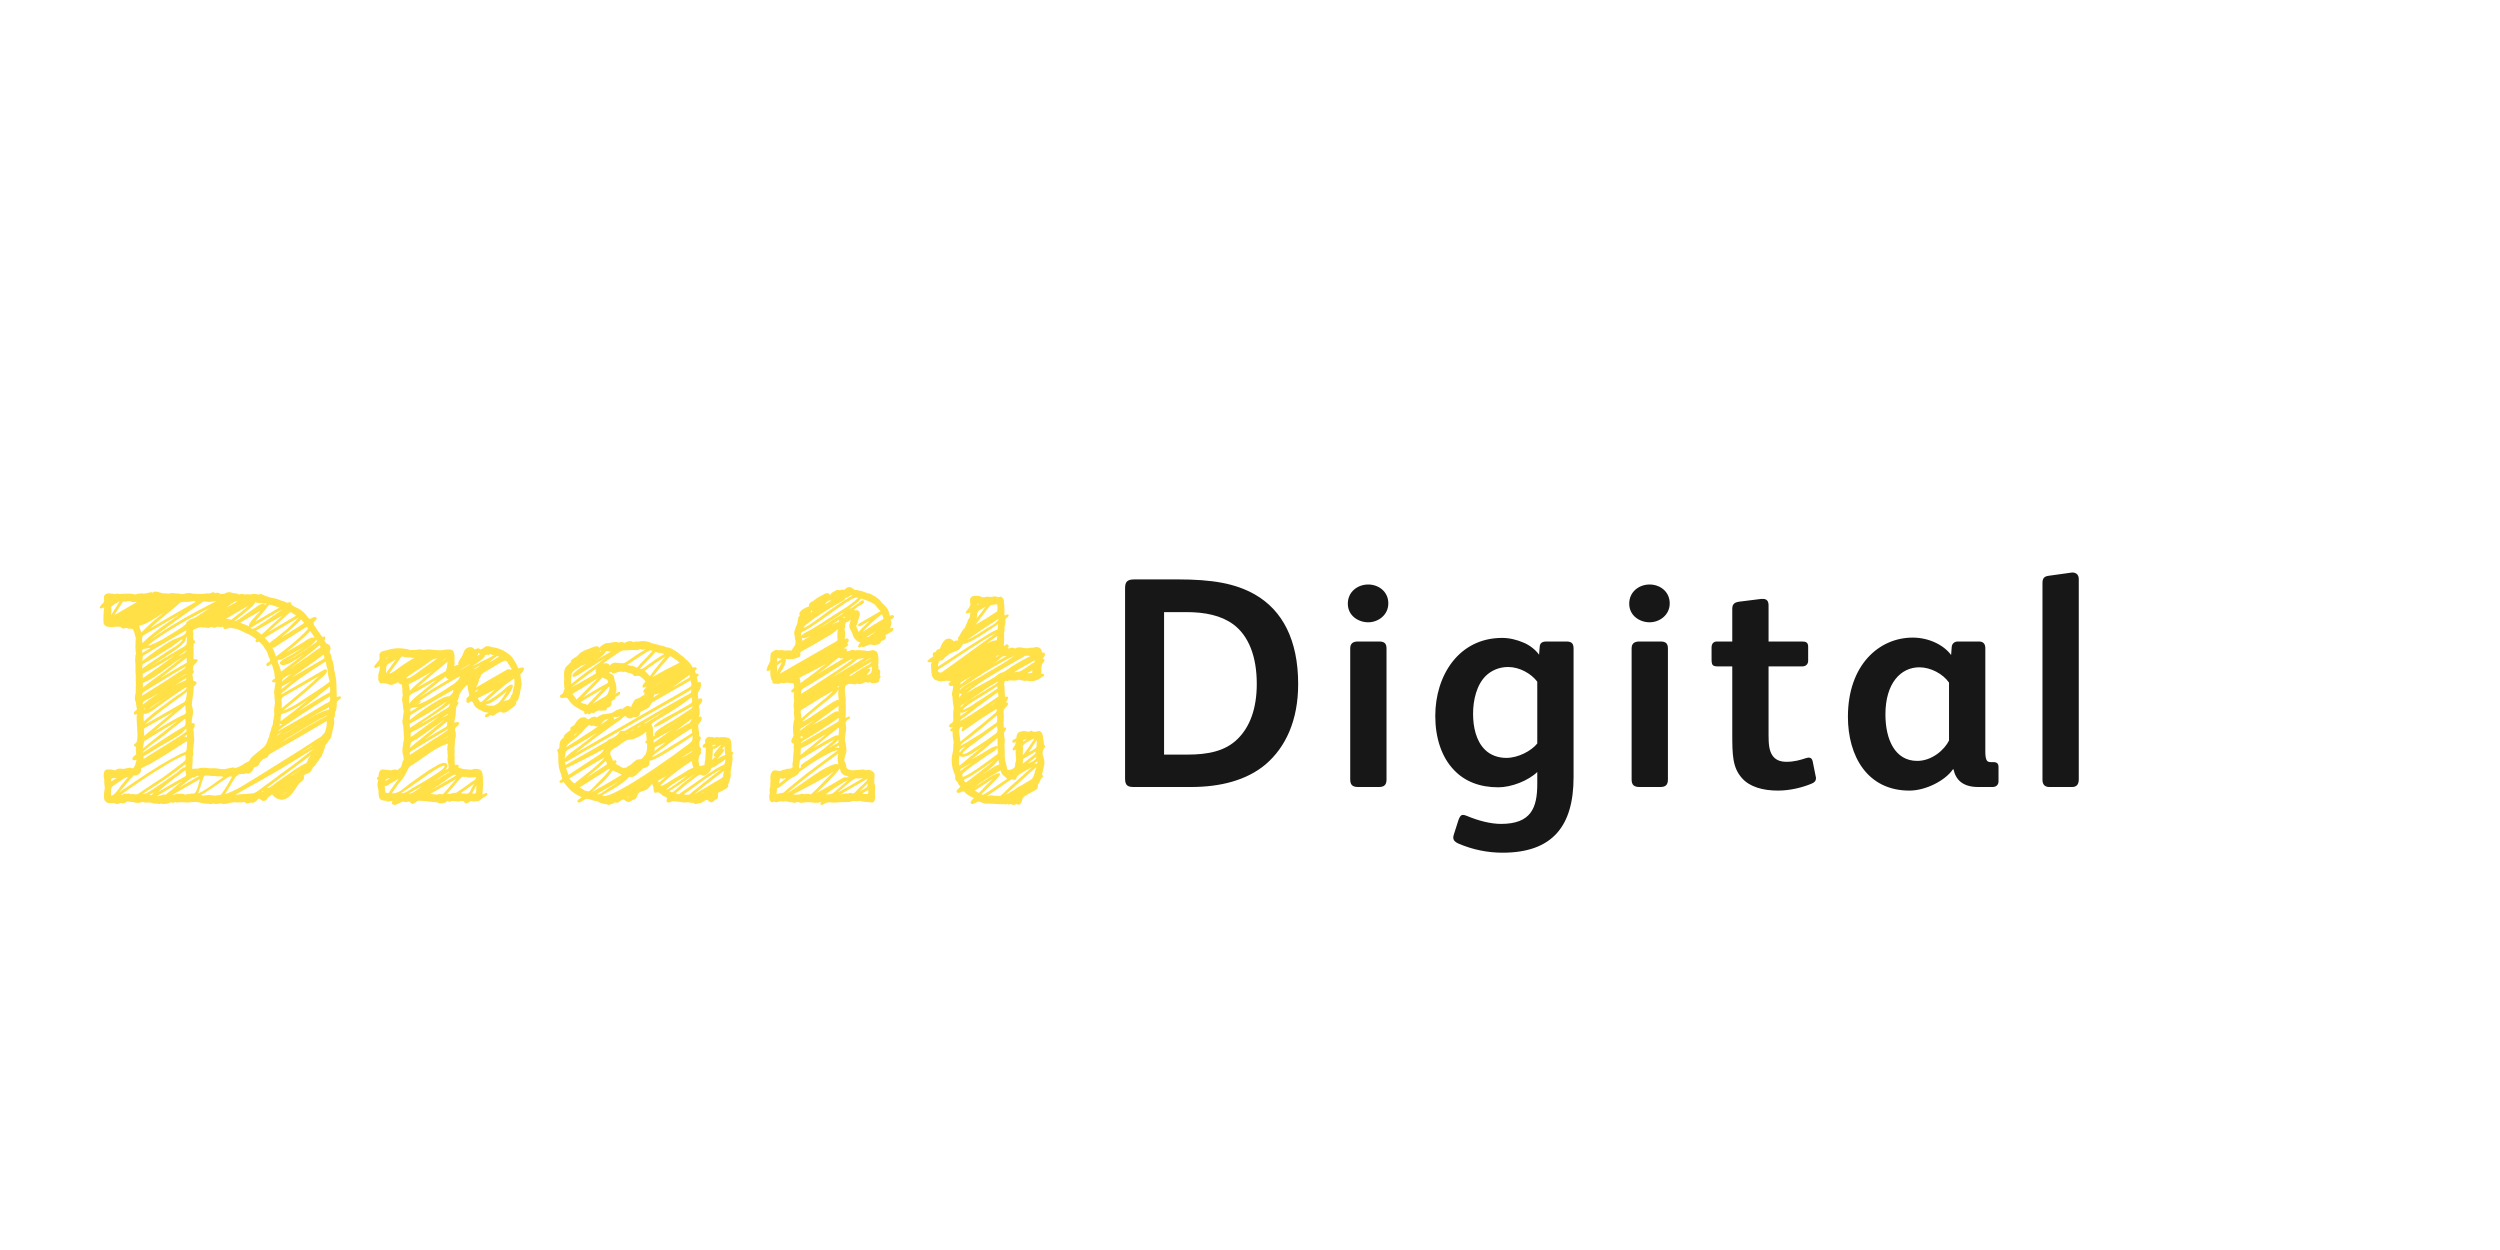 <?xml version="1.0"?>
<svg version="1.1" xmlns="http://www.w3.org/2000/svg" width="400" height="200" style="border: dashed 2px #aaa"><path fill="#ffe047" d="M54.516,111.508l0.047,0.047l-0.047-0.047l0.047,0.094q0,0.164-0.445,0.469q-0.234,0.164-0.234,0.305l0,0.234l0,0.141q0,0.68-0.234,1.148q-0.047,0.047-0.047,0.234l0,0.305q0,0.141-0.047,0.188q-0.117,0.117-0.117,0.234l0,0.188l0,0.047q0,0.047,0.023,0.152t0.023,0.152q0,0.539-0.281,1.523q-0.023,0.117-0.094,0.492t-0.176,0.621t-0.293,0.387q-0.328,0.633-0.586,0.797q0,0.164-0.188,0.727q-0.023,0.141-0.164,0.422t-0.164,0.445q0,0.164-0.176,0.328t-0.223,0.258q-0.047,0.164-0.234,0.375t-0.234,0.281q-0.164,0.398-0.586,0.727q-0.047,0.047-0.211,0.398t-0.422,0.469q-0.047,0.047-0.656,0.281q-0.188,0.117-0.188,0.234q0,0.023,0.023,0.117t0.023,0.141q0,0.094-0.047,0.188q-0.094,0.234-0.457,0.516t-0.457,0.445q-0.117,0.211-0.387,0.598t-0.34,0.504q-0.938,1.289-1.922,1.289q-0.141,0-0.422-0.094q-0.586-0.141-1.102-0.773q-0.141,0.094-0.363,0.281t-0.27,0.211q-0.234,0.562-0.727,0.562q-0.234,0-0.469-0.234q-0.141-0.141-0.258-0.141q-0.07,0-0.129,0.059t-0.152,0.176t-0.188,0.188q-0.352,0.258-0.586,0.258q-0.188,0-0.281-0.047q-0.422,0.141-0.516,0.141q-0.328,0-0.445-0.234l-0.141,0q-0.07,0-0.211,0.047t-0.211,0.047q-0.047,0-0.117-0.023t-0.094-0.023q-0.047,0-0.176,0.023t-0.199,0.023t-0.188-0.023t-0.188-0.023q-0.258-0.047-0.879,0.117t-0.855,0.164q-0.188,0-0.281-0.047t-0.305-0.047q-0.117,0-0.363,0.047t-0.387,0.047q-0.117,0-0.398-0.094q-0.188,0.094-0.422,0.094q-0.094,0-0.258-0.023t-0.234-0.023q-0.117,0-0.352-0.023t-0.352-0.023q-0.094,0-0.375-0.094t-0.398-0.094q-0.188-0.047-0.586-0.047l-0.188,0q-0.164,0-0.516,0.047t-0.539,0.047q-0.07,0-0.188-0.023t-0.188-0.023l-0.352,0l-0.656,0q-0.047,0.047-0.211,0.047q-0.141,0-0.234-0.094l-0.422,0.141q-0.07,0-0.164-0.047t-0.141-0.047l-0.047,0q-0.469,0.234-0.656,0.234q-0.07,0-0.258,0.023t-0.281,0.023q-0.141,0-0.328-0.094q-0.188,0.094-0.281,0.094t-0.281-0.047t-0.258-0.047q-0.023,0-0.07,0.023t-0.07,0.023q-0.094,0-0.234-0.035t-0.281-0.082l-0.211-0.07l-0.188,0l-0.492,0q-0.469,0-0.609-0.094q-0.352,0.141-0.773,0.141q-0.469,0-0.82-0.141l-0.141,0q-0.094,0-0.316-0.035t-0.316-0.035q-0.141,0-0.281,0.07q-0.234,0.234-0.516,0.234l-0.094,0q-0.07-0.023-0.141-0.07l-0.117-0.023q-0.047,0-0.141,0.059t-0.188,0.082q-0.023,0-0.082,0.023t-0.105,0.023q-0.07,0-0.281-0.059t-0.305-0.082l-0.141,0l-0.422,0q-0.539,0-0.727-0.258q-0.281-0.117-0.281-0.891q0-0.609,0.141-1.312q-0.094-0.562-0.094-1.102l0-0.234q-0.094-0.281-0.094-0.633q0-0.961,0.609-0.961l0.398,0q0.375,0,0.562,0.094q0.023,0,0.07,0.023t0.07,0.023q0.117,0,0.586-0.234q0.094-0.047,0.281-0.047q0.094,0,0.293,0.023t0.293,0.023q0.188,0,0.281-0.047q0.703-0.141,0.727-0.141q0.234,0,0.328,0.094q0.234,0.047,0.387-0.211t0.258-0.691t0.129-0.48q-0.188,0.094-0.398,0.094q-0.281,0-0.281-0.234l0-0.047q0.047-0.234,0.633-0.68q-0.047-0.094-0.047-0.328l0-0.117q0-0.023-0.023-0.094t-0.023-0.094q0-0.07,0.023-0.211t0.023-0.211q0-0.117-0.141-0.188q-0.211-0.07-0.211-0.211q0-0.07,0.211-0.258t0.234-0.211q0.141-0.562,0.141-1.195q0-0.398-0.07-1.242t-0.07-1.266q0-0.539,0.047-0.82l-0.234,0.117q-0.258,0-0.258-0.258q0-0.094,0.082-0.199t0.234-0.223t0.176-0.141q-0.141-0.844-0.141-0.914l0-0.141q-0.188-0.375-0.188-0.867q0-0.258,0.094-0.539q0.047-0.141,0.047-0.469l0-0.586q0-0.375,0.047-0.516q-0.047-0.234-0.047-0.773l0-0.773q-0.047-0.281-0.047-0.867l0-0.867q0-0.07-0.023-0.258t-0.023-0.305q0-0.844,0.141-1.055q-0.094-0.281-0.094-1.055l0-0.305q0-0.188,0.023-0.598t0.023-0.598q-0.023-0.141-0.129-0.457t-0.129-0.457q-0.07-0.094-0.105-0.258t-0.105-0.211t-0.258-0.047q-0.516,0-0.727-0.141q-0.281,0.094-0.516,0.094q-0.281,0-0.352-0.188q-0.117-0.117-0.516-0.117q-0.188,0-0.492,0.035t-0.328,0.035t-0.422-0.012t-0.633-0.094t-0.328-0.293q-0.141-0.094-0.141-0.82q0-0.938,0.141-1.922q-0.328,0.164-0.539,0.164q-0.188,0-0.188-0.117t0.188-0.375q0.047-0.07,0.199-0.211t0.234-0.27t0.105-0.246q-0.047-0.141-0.047-0.469q0-0.234,0.047-0.328q0.164-0.398,0.75-0.398q0.211,0,0.258,0.047l0.141,0q0.328,0,0.516,0.094q0.188-0.094,0.398-0.094q0.141,0,0.234,0.047l0.188,0l0.398,0q0.094,0,0.375-0.023t0.375-0.023l0.305,0q0.562,0,0.844,0.094q0.023,0,0.082,0.023t0.082,0.023q0.094,0,0.246-0.07t0.27-0.07l0.141,0q0.094,0,0.246-0.023t0.246-0.023t0.188,0.047q0.352,0,1.008-0.188q0.023,0,0.094-0.023t0.094-0.023q0.141,0,0.234,0.094q0.117-0.094,0.352-0.188l0.141,0q0.281,0,0.469,0.094q0.047,0,0.352,0.082t0.328,0.105l0.141,0l0.352,0q0.188,0.047,0.375,0.047q0.281,0,0.469-0.094l0.164,0q0.07,0,0.246,0.023t0.27,0.023q0.609,0,0.961,0.141q0.094-0.047,0.469-0.047q0.211-0.141,0.773-0.141q0.352,0,0.539,0.094q0.469,0.047,1.383,0.047q0.117,0.023,0.492-0.035t0.516-0.059q0.188,0,0.234,0.047q0.703-0.234,0.727-0.234q0.188,0,0.188,0.188q0.188-0.094,0.398-0.094q0.328,0,0.516,0.188q0.094,0,0.375-0.023t0.352-0.023q0.234-0.234,0.82-0.234q0.023,0,0.07,0.023t0.07,0.023q0.562,0.141,0.68,0.141q0.375,0,0.656,0.188q0.188-0.094,0.398-0.094q0.234,0,0.422,0.094q0.141-0.047,0.586-0.047q0.281,0,0.375,0.047q0.375-0.094,0.586-0.094l0.141,0q0.07,0,0.293,0.047t0.316,0.047l0.094,0q0.188-0.094,0.258-0.094t0.246,0.105t0.27,0.129q0.961,0.352,1.266,0.398q0.656,0.07,1.57,0.469q0.188,0,0.469,0.152t0.398,0.152q0.141,0,0.234-0.047q0.047-0.047,0.141-0.047q0.164,0,0.211,0.094l0.094,0.188l0,0.094q0,0.047,0.141,0.141q0.07,0.047,0.281,0.164t0.281,0.164q0.234,0.07,0.727,0.387t0.586,0.48q0.094,0.07,0.211,0.199t0.258,0.328t0.188,0.246q0.117,0.188,0.305,0.188q0.07,0,0.305-0.141t0.445-0.141q0.305,0,0.305,0.188q0,0.094-0.141,0.27t-0.211,0.223q-0.141,0.141-0.141,0.328q0,0.047,0.094,0.328q0.211,0.211,0.398,0.586q0.141,0.211,0.457,0.645t0.457,0.645q0.094-0.094,0.281-0.094t0.188,0.234q0,0.258-0.141,0.398q0.023,0.047,0.234,0.375q0.047,0.07,0.363,0.234t0.316,0.305q0,0.094-0.094,0.188q0.188-0.07,0.188,0.094q0,0.07-0.094,0.316t-0.094,0.316l0,0.047q0.328,0.539,0.328,1.055q0.305,0.516,0.422,1.852q0.141,0.492,0.234,1.102t0.105,0.973t0.035,1.184t0.023,1.031q0.281-0.141,0.422-0.141q0.164,0,0.211,0.094z M46.641,124.117l0.328-0.188l-0.328,0.188q0.305-0.211,0.902-0.621t0.902-0.621q-0.211,0.117-1.898,1.242l0.094,0z M49.711,120.906q0-0.094,0.047-0.094q-0.914,0.703-7.102,5.273l0.141,0q0.164,0,0.375-0.117t0.527-0.363t0.34-0.27q0.234-0.164,0.715-0.504t0.715-0.504q0.352-0.234,1.055-0.727t1.031-0.727q1.008-0.609,1.43-0.773q0.117-0.047,0.152-0.223t0.129-0.246q0-0.141,0.082-0.27t0.199-0.258t0.164-0.199z M42.07,126.719q0.047-0.047,0.047-0.141l0-0.094l-0.188,0.188q0.047,0.047,0.141,0.047z M51.094,118.609l-0.188,0.141q0.047-0.047,0.188-0.141q-0.07,0.211-1.289,0.82q-0.633,0.352-1.641,1.055q1.57-0.914,2.93-1.875z M49.031,119.383l0.281-0.211l-1.055,0.68q0.188-0.094,0.773-0.469q0.211-0.141,0.586-0.398t0.68-0.457t0.562-0.363q0.375-0.188,0.516-0.328q0.094-0.047,0.199-0.199t0.199-0.223q0.234-0.188,0.375-0.738t0.141-1.043l0-0.281q-3.586,2.133-7.758,4.5q-0.234,0.141-0.703,0.41t-0.703,0.41q-0.094,0.047-0.176,0.246t-0.199,0.27q-0.188,0.141-0.633,0.258l-0.375,0.375q-0.117,0.117-0.246,0.375t-0.246,0.352q-0.164,0.117-0.609,0.234q-0.023,0.07-0.082,0.211t-0.082,0.211q-0.375,0.492-0.609,0.539q-0.047,0.047-0.188,0.047q-0.047,0-0.129-0.047t-0.129-0.047q-0.094,0-0.141,0.047q-0.094,0.094-0.328,0.094l-0.633,0q-0.07,0.07-0.352,0.258t-0.352,0.328q-0.07,0.117-0.223,0.352t-0.223,0.352q-0.211,0.398-0.645,1.102t-0.504,0.82q0.609-0.188,1.324-0.527t1.184-0.621t1.301-0.785t1.137-0.691t8.062-5.039z M31.711,126.953q0.633-0.281,1.301-0.715t1.512-1.055t1.219-0.855q-0.117-0.117-0.539-0.117l-0.562,0q-0.094-0.047-0.352-0.047l-0.375,0q-0.047,0-0.352-0.047t-0.469-0.047q-0.445,0-0.516,0.258l-0.398,1.195t-0.469,1.43z M24.305,126.391l0.492-0.352l-0.539,0.398l0.047-0.047q1.195-0.75,4.031-2.789q0.023-0.023,0.234-0.211t0.375-0.316t0.363-0.223t0.34-0.07q0.047-0.094,0.047-0.281l0-0.258q-2.297,1.898-6.914,4.805q0.586-0.094,0.656-0.141q0.375-0.188,0.867-0.516z M22.875,119.664l0,0.094q2.039-1.734,5.555-4.406q-2.016,1.148-3.539,2.109q-0.047,0.023-0.457,0.27t-0.598,0.387q-0.211,0.117-0.539,0.352q-0.281,0.07-0.281,0.328l0,0.094q-0.047,0.117-0.07,0.387t-0.07,0.387z M23.016,115.445l0.375-0.398q-0.375,0.352-0.375,0.398q1.031-1.031,2.883-2.367q1.57-1.195,2.484-1.828q0.047-0.023,0.527-0.328t0.738-0.551t0.234-0.457q-0.75,0.422-1.535,0.961t-1.758,1.242t-1.465,1.055q-0.07,0.047-0.469,0.34t-0.785,0.504t-0.668,0.211q-0.141,0-0.188-0.047q0,0.094-0.023,0.305t-0.023,0.328q0,0.094,0.023,0.316t0.023,0.316z M22.875,112.703l0.281-0.188l-0.281,0.188q1.219-0.938,2.531-1.828q-0.234,0.141-0.738,0.434t-0.738,0.434q-0.07,0.023-0.316,0.141t-0.387,0.188t-0.27,0.211t-0.129,0.281q0,0.023,0.023,0.07t0.023,0.07z M28.008,96.297l-0.094,0.047l0.094-0.047q-0.141,0.023-0.727,0.469q0.117-0.07,0.363-0.234t0.363-0.234z M45.281,97.445q-0.516,0.258-1.395,0.773t-1.23,0.703q-0.234,0.141-0.832,0.504t-0.949,0.551q-0.047,0.023-0.234,0.152t-0.363,0.223t-0.27,0.07q0.258,0.188,0.375,0.188q0.188,0,0.398-0.141q0.234-0.141,0.691-0.434t0.691-0.434t2.062-1.406q0.047-0.023,0.316-0.223t0.492-0.363t0.246-0.164z M47.836,98.781l-0.492,0.234l0.492-0.234q-0.727,0.398-5.484,3.258q0.094,0.141,0.387,0.434t0.387,0.48q0.047-0.117,0.223-0.27t0.434-0.328t0.305-0.223q1.547-1.242,1.828-1.477z M49.125,100.258l-0.281,0.211q0.047,0,0.176-0.094t0.105-0.117q-0.961,0.586-4.266,2.695q-0.094,0.047-0.375,0.258t-0.516,0.328t-0.398,0.094q0.445,0.82,0.562,1.43q2.531-1.898,3.938-3.211q0.117-0.117,0.328-0.316t0.398-0.387t0.328-0.352q0.141-0.141,0.141-0.234q0-0.164-0.141-0.305z M44.766,106.117l0,0.047l0-0.047l0-0.047q0-0.117,0.176-0.27t0.457-0.328t0.551-0.316t0.551-0.293t0.328-0.176q0.328-0.188,0.938-0.598t0.938-0.598q-1.781,1.008-3.516,1.969q-0.094,0.07-0.246,0.094t-0.258,0.023t-0.188,0.047t-0.082,0.164q0,0.023,0.023,0.094t0.023,0.094q0.047,0.117,0.176,0.434t0.211,0.586t0.105,0.48q0.422-0.328,1.758-1.324t2.039-1.559q-2.555,1.828-3.469,1.828q-0.375,0-0.516-0.305z M52.781,109.82q-0.047,0.047-0.047,0.094q0.047-0.047,0.047-0.094q-1.711,1.453-5.039,3.984q3.398-2.133,4.219-2.602l0.258-0.129t0.375-0.199t0.188-0.188q0.047-0.094,0.047-0.281q0-0.094-0.023-0.293t-0.023-0.293z M44.906,115.398l0.562-0.445l-0.562,0.445q2.062-1.523,4.406-3.422q-2.391,1.617-3.586,2.062q-0.469,0.188-0.68,0.188q-0.141,0.047-0.141,0.773l0,0.398z M37.852,122.828l0.047,0l-0.047,0q0.539-0.211,0.562-0.234q0.375-0.164,0.773-0.492q0.094-0.047,0.352-0.152t0.375-0.27q0.164-0.328,0.375-0.539q0.375-0.352,1.043-0.891t0.832-0.68t0.316-0.375t0.223-0.422t0.199-0.527t0.176-0.457q0.141-0.727,0.281-0.914l0-0.047q0-0.164,0.117-0.504t0.188-0.457l0-0.094q0-0.445,0.141-0.867q0.023-0.094,0.047-0.34t0.047-0.34q-0.047-0.141-0.047-0.469q0-0.352,0.141-1.336q-0.141-1.617-0.141-1.688q0.188-1.453,0.234-1.594q-0.023,0-0.082,0.023t-0.105,0.023q-0.375,0-0.375-0.188q0-0.094,0.141-0.234q0.023-0.023,0.117-0.07t0.152-0.094t0.059-0.117q-0.094-0.469-0.094-0.82q-0.047-0.117-0.188-0.668t-0.258-0.785q-0.047,0.023-0.469,0.305q-0.047,0.047-0.141,0.047q-0.234,0-0.234-0.234q0-0.164,0.094-0.211q0.047-0.047,0.152-0.105t0.176-0.094t0.129-0.117t0.059-0.152q0-0.141-0.047-0.188q-0.094-0.141-0.176-0.363t-0.164-0.504t-0.129-0.398q-0.234-0.188-0.539-0.797q-0.07-0.117-0.258-0.293t-0.258-0.293q-0.211-0.141-0.258-0.141q-0.094,0-0.188,0.047q-0.047,0.047-0.141,0.047q-0.188-0.07-0.188-0.188q0-0.141,0.141-0.281q-0.68-0.609-1.734-1.031q-0.188-0.07-0.809-0.387t-1.02-0.316q-0.188,0-0.34-0.07t-0.223-0.07q-0.047,0-0.328,0.094q-0.422,0.141-0.492,0.141q-0.141,0-0.234-0.094q-0.07-0.047-0.105-0.164t-0.082-0.141q-0.141,0.07-0.352,0.07q-0.328,0-0.469-0.07q-0.094,0-0.281,0.105t-0.305,0.105q-0.141-0.141-0.469-0.141l-0.047,0q-0.281,0.141-0.445,0.141q-0.656-0.094-1.008-0.094q-0.492,0-0.867,0.188q-0.07,0.047-0.188,0.082t-0.164,0.059t-0.117,0.105t-0.094,0.223q0.094,0.281,0.094,0.586q0,0.07-0.023,0.199t-0.023,0.176q0.047,0.047,0.047,0.234l0,0.211l0.047,0q0.234,0,0.234,0.234l0,0.047q0,0.094-0.129,0.211t-0.152,0.164q0.047,0.047,0.047,0.211q0,0.188-0.047,0.234q0.047,0.188,0.047,0.609q0,0.258-0.023,0.715t-0.023,0.645q0.094-0.047,0.328-0.047q0.352,0,0.352,0.188q0,0.047-0.094,0.234q-0.07,0.141-0.305,0.34t-0.281,0.34q0,0.141-0.094,0.516q0,0.094,0.105,0.234t0.082,0.211q-0.023,0.094-0.117,0.176t-0.117,0.152l0,0.234q0.094,0.188,0.094,0.773q0,0.047,0.105,0.07t0.234,0.082t0.176,0.129q0.047,0.047,0.047,0.164q0,0.094-0.082,0.199t-0.223,0.223t-0.164,0.141l0,0.328q0,0.445-0.141,1.289t-0.141,1.266l0,0.188q0.188,0.469,0.188,1.102q0,0.07-0.023,0.188l-0.023,0.117q-0.188,1.125-0.188,1.148q0,0.047,0.023,0.117t0.023,0.117q0.023,0,0.07-0.023t0.07-0.023q0.328,0,0.328,0.375q0,0.234-0.141,0.445q-0.094,0.094-0.094,0.281q0,0.094,0.047,0.27t0.047,0.27t-0.047,0.188q0.094,0.375,0.094,0.82q0,0.375-0.094,0.844q-0.023,0.07-0.035,0.398t-0.059,0.469q0,0.117,0.023,0.328t0.023,0.305q0,0.281-0.141,0.469q0,0.047,0.023,0.188t0.023,0.211q0,0.211-0.047,0.645t-0.047,0.645l0,0.188q0.188-0.047,0.867-0.047q0.422-0.141,0.914-0.141q0.352,0,1.008,0.094l0.328,0l0.68,0q0.094,0,0.492,0.07t0.656,0.07q0.281,0,0.422-0.047q0.164-0.047,0.961-0.188q0.094-0.047,0.234-0.047q0.07,0,0.199,0.047t0.199,0.047q0.023,0,0.07-0.023t0.07-0.023z M22.828,120.438l0.234-0.141l-0.234,0.141q0.844-0.516,2.496-1.617t2.496-1.617q1.43-0.867,1.617-0.961q0.258-0.117,0.258-0.656q0-0.094-0.023-0.316t-0.023-0.316q-0.656,0.516-1.98,1.559t-1.957,1.559q-0.539,0.352-1.746,1.289t-1.137,1.078z M22.781,104.453l0.188-0.094l-0.188,0.094q1.289-0.773,1.383-0.82q-0.117,0.047-0.516,0.082t-0.656,0.141t-0.258,0.34q0,0.164,0.047,0.258z M29.789,100.844l-0.773,0.422l0.773-0.422q-2.086,1.172-4.078,2.391q-0.445,0.234-1.23,0.727t-1.043,0.633q-0.047,0.023-0.188,0.105t-0.211,0.129t-0.141,0.117t-0.07,0.164l0,0.047q0,0.07-0.023,0.293t-0.023,0.293q3.234-2.508,4.852-3.352q0.07-0.047,0.797-0.316t1.078-0.551t0.281-0.68z M36.258,97.188q0.305-0.164,0.867-0.48t0.867-0.48q-0.188-0.07-0.516,0.105t-0.738,0.492t-0.48,0.363z M22.734,106.984l0.047,0l-0.047,0q0.703-0.539,2.098-1.453t1.934-1.289q0.164-0.117,0.832-0.516t1.066-0.727t0.586-0.703q-0.094-0.047-0.457,0.199t-0.75,0.551t-0.457,0.352q-0.328,0.211-2.508,1.57q-1.523,0.891-1.969,1.148q-0.117,0.07-0.188,0.117t-0.105,0.141t-0.047,0.141t-0.023,0.211t-0.012,0.258z M22.828,108.344q0,0.023,0.023,0.07t0.023,0.07q2.602-1.781,5.133-3.656q-1.922,1.219-3.984,2.344q-0.211,0.141-0.914,0.492q-0.281,0.117-0.281,0.281l0,0.398z M24.164,106.562l0.727-0.398q-0.539,0.258-0.727,0.398q1.125-0.609,4.383-2.602q0.094-0.07,0.516-0.281t0.621-0.422t0.199-0.492l0-0.469q0-0.352-0.047-0.492q-0.094,0.094-0.094,0.234q0,0.258-0.094,0.445q-0.234,0.422-0.773,0.867q-0.656,0.539-1.395,1.043t-1.852,1.219t-1.465,0.949z M29.836,104.008l-0.188,0.141q0.188-0.094,0.188-0.141q-0.445,0.398-1.359,1.008q0.07-0.047,0.48-0.246t0.633-0.387t0.246-0.375z M29.836,105.25q-1.594,1.266-4.266,3.328q1.664-1.031,3.305-1.969q0.164-0.094,0.504-0.293t0.504-0.293l0-0.375q0-0.305-0.047-0.398z M29.695,107.852q-0.328,0.188-0.984,0.574t-0.984,0.574q0.281-0.141,1.102-0.609l0.281-0.141t0.41-0.223t0.176-0.176z M27.961,109.68l0.633-0.328q-0.141,0-0.633,0.328q0.773-0.469,1.523-0.727q0.305-0.117,0.305-0.281l0-0.188q-0.375,0.211-1.02,0.645t-0.809,0.551z M28.477,109.914q-0.117,0.07-0.609,0.363t-0.82,0.504q0.234-0.141,0.715-0.434t0.715-0.434z M52.383,114.344q-0.023,0.094-0.328,0.258t-0.691,0.352t-0.457,0.234q-0.469,0.258-1.312,0.762t-0.938,0.551q-0.422,0.258-1.277,0.762t-1.512,0.914t-1.242,0.809q0.82-0.469,2.414-1.43t2.414-1.453q0.328-0.164,0.938-0.527t0.938-0.527q0.047-0.023,0.258-0.117t0.34-0.164t0.281-0.188t0.176-0.234z M47.109,116.453l0.047-0.047q0-0.023-0.094,0.035t-0.188,0.129l-0.094,0.07q0.094-0.047,0.328-0.188q0.188-0.117,0.551-0.363t0.551-0.363q-2.742,1.711-3.75,2.438q0.422-0.305,1.312-0.855t1.336-0.855z M45.094,117.156q0.023,0.023-0.094,0.094l0.094-0.094l-0.211,0.094q-0.211,0.117-0.387,0.234t-0.176,0.211q0.117-0.094,0.387-0.27t0.387-0.27z M44.719,116.195q0.047-0.047,0.047-0.094q-0.047,0.047-0.047,0.094q0.375-0.281,0.469-0.375q-0.047,0.047-0.188,0.047t-0.188-0.047q-0.094,0.188-0.094,0.375z M45.047,113.172l0-0.047l0,0.047l0,0.164q4.125-3.375,6.047-5.203q-0.656,0.375-1.922,1.113t-1.922,1.113q-0.352,0.188-0.984,0.574t-0.984,0.574q-0.234,0.117-0.234,0.516q0,0.117,0.023,0.387t0.023,0.387q0,0.281-0.047,0.375z M45.047,110.312l0-0.07l0,0.07q0.023-0.07,0.176-0.199t0.352-0.281t0.246-0.199q0.562-0.492,1.102-0.82q-0.141,0.07-1.734,0.961q-0.07,0.047-0.094,0.129t-0.023,0.211t-0.023,0.199z M45.141,109.047l0.094-0.094l-0.094,0.094q0.258-0.258,0.809-0.691t0.738-0.598q-0.117,0.094-0.539,0.281t-0.715,0.41t-0.293,0.457l0,0.141z M41.836,101.57l0.469-0.492q-0.469,0.398-0.469,0.492q1.617-1.547,3.352-3.07q-0.492,0.281-1.957,1.102t-2.262,1.289q0.047,0.047,0.387,0.27t0.48,0.41z M39.867,100.258l-0.047-0.047l0.047,0.047q0-0.023-0.023-0.07t-0.023-0.07q0-0.211,0.258-0.586t0.562-0.703t0.656-0.68t0.398-0.422q-0.539,0.305-1.617,0.926t-1.617,0.949q0.117,0.117,0.727,0.328t0.68,0.328z M36.984,99.156l0.281-0.188q-0.281,0.141-0.281,0.188q2.039-1.547,2.789-2.25q-2.156,1.219-3.609,2.109q0.398,0,0.82,0.141z M32.953,97.68l-0.422,0.234q0.094-0.047,0.422-0.234q0.188-0.117,0.633-0.445q-2.344,1.242-3.551,1.898t-3.117,1.852t-3.316,2.32q0.305-0.047,0.645-0.176t0.574-0.234t0.609-0.305t0.562-0.293q2.414-1.453,3.117-1.922q0.047-0.023,0.305-0.258t0.375-0.281l0-0.094q0-0.211,0.188-0.281q0.328-0.328,0.586-0.398q0.375-0.094,0.785-0.328t0.891-0.574t0.715-0.48z M23.062,102.625l0.094-0.094l-0.094,0.094q0.352-0.352,0.738-0.691t0.855-0.703t0.785-0.609t0.891-0.645t0.809-0.562t0.902-0.609t0.832-0.562q-1.594,0.867-3.938,2.273q-0.516,0.258-1.922,1.102q-0.281,0.141-0.281,0.609q0,0.305,0.094,0.68q0.047-0.094,0.234-0.281z M22.781,101.031l0.094-0.094l-0.094,0.094q0.398-0.398,0.879-0.855t0.82-0.738t0.961-0.797t0.879-0.727q-0.188,0.117-1.148,0.762t-1.629,0.984t-1.301,0.457q0.047,0.117,0.164,0.492t0.234,0.562z M17.742,98.453q0.891-1.406,1.383-2.227q-0.094,0.07-0.445,0.246t-0.598,0.352t-0.293,0.363q0,0.047,0.023,0.211t0.023,0.281q0,0.492-0.094,0.773z M22.828,110.055l0.047,0l0-0.047l-0.047,0.047q0-0.07,1.488-1.16t1.816-1.324q3.023-2.391,3.258-2.555q-0.914,0.562-2.473,1.711t-2.215,1.57q-1.148,0.703-1.453,0.797q-0.398,0.188-0.422,0.258q0.047,0.094,0.047,0.375q0,0.234-0.047,0.328z M29.789,106.609l-0.773,0.422l0.773-0.422q-2.344,1.312-4.078,2.438q-0.445,0.234-1.254,0.75t-1.02,0.656q-0.047,0.023-0.176,0.105t-0.176,0.105t-0.141,0.105t-0.117,0.129t-0.059,0.129t-0.035,0.176l0,0.117q2.227-1.383,3.984-2.508q0.305-0.211,0.926-0.621t0.949-0.621q0.07-0.047,0.41-0.246t0.539-0.375t0.246-0.34z M26.414,111.695l-0.703,0.422q0.656-0.422,0.703-0.422q-1.945,1.172-2.719,1.828q0.516-0.305,2.719-1.828z M24.656,114.625l-0.211,0.141q-0.047,0,0.539-0.422q-0.047,0.047-0.328,0.281q-1.008,0.797-1.5,1.336q4.008-2.297,4.312-2.484q0.328-0.188,0.996-0.574t1.02-0.574q0.141-0.094,0.234-0.398t0.141-0.727t0.07-0.516q-0.211,0.164-2.238,1.641t-3.035,2.297z M29.648,112.844q-0.844,0.727-2.543,2.133t-2.543,2.133q3.117-1.945,4.547-2.625q0.047-0.023,0.176-0.082t0.211-0.094t0.164-0.117t0.082-0.152l0-0.141q0-0.141-0.047-0.457t-0.047-0.457l0-0.141z M25.57,119.43l-0.211,0.094q0,0.023,0.41-0.211t0.809-0.469l0.422-0.234q-0.375,0.188-1.43,0.82q-1.805,1.125-2.016,1.242q-0.094,0.07-0.305,0.164t-0.258,0.152t-0.023,0.199l0,0.258q0.75-0.516,2.145-1.359t1.934-1.195q0.352-0.211,1.008-0.645t1.008-0.645q0.234-0.164,0.773-0.586q0-0.07-0.023-0.211t-0.023-0.211q-0.141,0.094-0.375,0.375t-0.398,0.398q-0.492,0.352-1.055,0.691t-1.301,0.75t-1.09,0.621z M29.836,117.977l0-0.047l0,0.047q0.094-0.047,0.094-0.234l0-0.188q-0.094,0.07-0.293,0.188t-0.293,0.188q0.188-0.094,0.305-0.094t0.188,0.141z M27.234,125.031l-0.281,0.234q-0.047,0,0.586-0.469q-0.07,0.047-0.305,0.234q-1.359,1.078-2.016,1.734q0.492-0.281,1.477-0.867t1.5-0.867q0.258-0.141,0.762-0.434t0.785-0.434q0.047-0.047,0.047-0.188q0-0.07-0.047-0.305t-0.047-0.352l0-0.117q-1.242,0.891-2.461,1.828z M30.75,124.375q-0.305,0.234-0.305,0.281q0.023-0.023,0.059-0.047l0.105-0.07t0.117-0.094t0.023-0.07q-0.375,0.281-1.09,0.855t-1.066,0.855q0.727-0.469,3.258-1.922q-0.047-0.047-0.141-0.047q-0.117,0-0.398,0.152t-0.422,0.152q-0.023,0-0.07-0.023t-0.07-0.023z M52.641,113.078q-0.023,0.094-0.363,0.281t-0.762,0.398t-0.516,0.281q-0.398,0.211-1.102,0.645t-0.82,0.504q2.039-1.195,2.883-1.477q0.281-0.094,0.469-0.094q0.211-0.07,0.211-0.234l0-0.305z M44.531,116.969q0.773-0.422,2.297-1.301t2.297-1.324q0.375-0.234,1.348-0.797t1.488-0.891q0.07-0.047,0.199-0.105t0.188-0.082t0.141-0.07t0.129-0.082t0.094-0.094t0.07-0.117t0.035-0.141t0.012-0.176q0-0.234-0.047-0.375q-2.25,1.406-5.086,3.258q-0.375,0.234-1.055,0.715t-1.055,0.715q-0.07,0.047-0.34,0.234t-0.469,0.352t-0.246,0.281z M52.688,108.766q-0.164-0.375-0.305-1.734q-0.094-0.211-0.176-0.668t-0.105-0.527q-2.062,1.266-4.406,2.93q-1.453,1.078-2.062,1.688q-0.633,0.422-0.633,0.609l0,0.047q1.055-0.609,3.188-1.828t3.188-1.852q0.047-0.023,0.305-0.188t0.375-0.164q0.164,0,0.234,0.141q0.188,0.422-1.102,1.453q-1.711,1.617-5.906,5.039q1.242-0.398,3.281-1.781q0.82-0.516,2.977-1.969q0.141-0.117,1.055-0.773q0.141-0.07,0.141-0.141q0-0.047-0.023-0.129t-0.023-0.152z M51.773,104.734q0,0.023-1.172,0.867t-2.473,1.758t-1.488,1.078q1.195-0.727,3.68-2.18q0.234-0.141,0.703-0.398t0.703-0.398q0.188-0.117,0.188-0.258q0-0.07-0.059-0.234t-0.082-0.234z M48.75,105.367l0.375-0.305l-0.609,0.445q0.094-0.047,0.234-0.141q1.594-1.172,2.016-1.453q0.094-0.07,0.234-0.141t0.211-0.129t0.07-0.152q0-0.117-0.141-0.258q-1.5,1.289-4.805,3.797q1.055-0.703,2.414-1.664z M50.578,102.344q0-0.023-0.023,0.047q-0.094,0.188-0.141,0.234q-0.07,0.094-0.164,0.188t-0.211,0.199t-0.188,0.176q-0.984,0.797-3.844,2.508q0.914-0.422,2.648-1.594q0.234-0.164,0.891-0.633t1.031-0.703q0.141-0.141,0.141-0.188q0-0.023-0.141-0.234z M49.617,100.938q0.023,0.07-0.621,0.691t-0.785,0.715q-1.5,1.312-2.344,1.969q0.398-0.211,1.172-0.68t1.172-0.68q0.164-0.094,0.551-0.363t0.727-0.434t0.645-0.164q0.047,0,0.117,0.023t0.117,0.023q-0.117-0.188-0.375-0.551t-0.375-0.551z M48.656,99.648q-0.094-0.07-0.246-0.27t-0.246-0.27q-0.797,0.914-3.164,2.883q0.211-0.117,1.078-0.656t1.734-1.09t0.844-0.598z M47.109,98.312q-0.094-0.023-0.293-0.188t-0.34-0.164q-0.094,0-0.234,0.141q-0.305,0.305-0.961,0.867q-1.5,1.406-2.344,2.156q0.234-0.141,1.887-1.125t2.566-1.5q-0.188-0.094-0.281-0.188z M43.031,96.719q0.07,0-0.422,0.621t-0.633,0.762q-0.188,0.211-0.574,0.68t-0.574,0.68q1.664-0.938,3.891-2.273q-0.281-0.047-0.844-0.246t-0.844-0.223z M42.164,96.484l-0.422,0q-0.773,0-0.914-0.141q-0.047,0.188-0.199,0.387t-0.293,0.328t-0.387,0.316t-0.316,0.258q-0.258,0.258-2.109,1.734q0.094,0.047,0.352-0.082t0.492-0.293t0.527-0.375t0.34-0.258q1.5-1.078,1.734-1.219q0-0.023,0.223-0.176t0.539-0.293t0.48-0.141q0.141,0,0.141,0.141q0,0.094-0.047,0.141q0.07-0.023,0.199-0.094t0.199-0.094q-0.469-0.117-0.539-0.141z M34.688,96.133l-0.586,0.305q0.164-0.07,0.586-0.305q-0.656,0.164-1.102,0.164l-0.258,0q-0.094,0-0.305-0.035t-0.305-0.035l-0.141,0q-3,2.039-3.562,2.461q-3.422,2.414-4.945,3.656q1.547-1.125,3.516-2.309t3.375-1.945t3.727-1.957z M29.977,96.297l-0.375,0q-0.586,0-0.773,0.141q-0.281,0.234-0.82,0.691t-0.82,0.691q-2.062,1.688-3.164,2.695q4.359-2.555,7.289-4.219q-0.117-0.117-0.375-0.117q-0.117,0-0.398,0.059t-0.422,0.059l-0.141,0z M20.32,96.18l-0.047,0.047l0.047-0.047q-0.117,0.117-0.234,0.117q-0.047,0-0.152-0.035t-0.129-0.035q-0.07,0-0.188,0.117q-0.07,0.117-0.223,0.352t-0.223,0.352q-0.141,0.211-0.434,0.68t-0.434,0.68q1.383-0.773,3.609-2.109l-0.141,0q-0.07,0-0.246,0.023t-0.246,0.023q-0.141,0-0.281-0.082t-0.188-0.082l-0.094,0l-0.398,0z M23.203,113.336l-0.047,0.047l0.047-0.047q-0.188,0-0.188,0.188l0,0.047q0.047-0.094,0.188-0.234z M23.062,117.555l0,0.188q3.867-3.211,4.664-3.844q-0.914,0.492-2.977,1.688q-0.281,0.141-0.773,0.434t-0.773,0.434q-0.188,0.117-0.188,0.375q0,0.094,0.023,0.293t0.023,0.293l0,0.141z M21.281,124.117l0,0.094l0-0.094q-0.023,0.211-0.234,0.363t-0.234,0.176q-0.164,0.281-0.492,0.609q-0.68,0.867-1.289,1.547q5.414-3.797,8.391-5.414q1.477-0.82,2.133-1.055q0.211-0.07,0.281-0.387t0.07-0.785t0.023-0.609q-3.844,2.484-5.859,3.633q-1.406,0.703-1.477,0.727q0,0.703-0.445,1.008q-0.188,0.117-0.48,0.141t-0.387,0.047z M17.977,127.234q0.164-0.023,0.434-0.305t0.586-0.715t0.363-0.504q0.492-0.562,1.102-1.336q-0.047-0.07-0.293,0.035t-0.574,0.316t-0.633,0.422t-0.574,0.398t-0.316,0.211q-0.328,0.188-0.328,1.008q0,0.094,0.023,0.281t0.023,0.258q0.07-0.07,0.188-0.07z M18.703,124.469l-0.141,0.094q0-0.047,0.141-0.094l-0.094,0q-0.047,0-0.211,0.023t-0.234,0.023l-0.094,0q-0.281,0-0.281,0.234l0,0.281q0.422-0.281,0.914-0.562z M20.906,127.094l0.047,0l-0.047-0.047l-0.047,0q0.047,0,0.047,0.047q0.094-0.047,0.281-0.047q0.094,0,0.305,0.023t0.281,0.023q0.141,0.023,0.363-0.105t0.504-0.34t0.375-0.258q0.492-0.352,1.535-1.02t1.535-0.996q0.281-0.211,1.324-0.973t1.605-1.207q0.633-0.492,0.68-0.656l0-0.773q-1.383,0.516-3.703,1.969q-2.93,1.758-6.68,4.453q0.164,0.023,0.398-0.105t0.328-0.129q0.023,0,0.07,0.023t0.07,0.023l0.094,0q0.07,0,0.188-0.023t0.164-0.023q0.141,0,0.281,0.141z M24.211,127.188q0.094,0,0.152-0.07t0.129-0.188t0.117-0.164q-0.117,0.07-0.363,0.211t-0.363,0.211l0.234,0l0.094,0z M25.852,127.234l0.047-0.047l-0.047,0.047q0.094-0.094,0.328-0.094l0.188,0q0.164,0,0.211-0.047q0.023-0.023,0.305-0.258t0.445-0.352q0.164-0.141,0.785-0.656t0.996-0.797q-0.68,0.375-2.004,1.148t-1.98,1.172q0.047,0.047,0.141,0.047q0.07,0,0.258-0.082t0.281-0.082l0.047,0z M30.984,127q0.234-0.07,0.434-0.492t0.375-1.102t0.199-0.75q-2.766,1.547-4.406,2.531l0.094,0q0.094,0,0.305-0.094t0.305-0.094l0.633,0l0.281,0q0.094,0,0.234,0.07t0.211,0.07t0.199-0.047t0.223-0.047q0.141,0.023,0.387-0.035t0.34-0.059q0.141,0,0.188,0.047z M34.477,127.305q0.047,0,0.188-0.035t0.211-0.035l0.094,0q0.117-0.047,0.246-0.059t0.176-0.07t0.164-0.246q0.844-1.172,1.57-2.602l-0.094,0q-0.188,0-0.281-0.047q-0.023,0.023-0.094,0.059t-0.117,0.07t-0.094,0.035q-0.234,0.188-0.703,0.469q-0.234,0.164-0.727,0.504t-0.727,0.504q-1.43,0.984-2.109,1.336q0.234,0.117,0.398,0.117q0.141,0,0.398-0.059t0.352-0.059q0.188,0.023,0.574,0.059t0.574,0.059z M39.047,127.047l-0.047,0l0.047,0l0.141,0q0.188,0,0.539-0.047t0.516-0.047q0.422,0.047,1.102-0.469q0.375-0.281,1.055-0.773t1.254-0.926t1.066-0.809q2.812-1.992,5.555-4.219q-0.914,0.516-2.707,1.641t-2.707,1.664q-1.828,1.078-7.195,4.078l0.234,0q0.164,0,0.504-0.047t0.504-0.047l0.141,0z M45.047,127.188l0.141,0l-0.141,0q0.398,0,1.102-0.703q-0.188,0.188-0.574,0.445t-0.527,0.258z M83.783,107.219l0,0.047l0-0.094l0,0.047q-0.047,0.211-0.328,0.492q-0.211,0.141-0.211,0.188l0.023,0.07q0.023,0.094,0.023,0.211q0.023,0.094,0.047,0.328t0.047,0.352q0.07,0.281,0.07,0.586q0,0.516-0.117,0.75q-0.07,0.141-0.105,0.527t-0.129,0.527q-0.047,0.117-0.094,0.34t-0.094,0.34q-0.07,0.094-0.129,0.152t-0.105,0.07t-0.07,0.07t-0.023,0.152l0,0.094q0.023,0.188-0.117,0.363t-0.469,0.41l-0.328,0.234q-0.727,0.609-1.195,0.562q-0.164,0-0.445-0.188q-0.234,0.164-0.469,0.234q-0.07,0.047-0.305,0.223t-0.375,0.223l-0.094,0q-0.07,0-0.152-0.07t-0.129-0.07l-0.047,0q-0.328,0.328-0.539,0.328q-0.023,0-0.07,0.023t-0.07,0.023q-0.188,0-0.188-0.234q0-0.164,0.141-0.234q0.07-0.023,0.422-0.258q-0.07-0.023-0.422-0.059t-0.492-0.176q-0.82-0.352-1.148-0.68q-0.258-0.258-0.469-0.797q-0.117-0.117-0.188-0.117t-0.258,0.117t-0.281,0.141q-0.164,0.023-0.223-0.082t-0.059-0.316q0-0.281,0.047-0.375q0.047-0.07,0.176-0.164t0.199-0.188t0.047-0.188q-0.094-0.188-0.094-0.375q-0.188-0.656-0.188-1.008l0-0.234q-0.562,0.375-1.195,1.383q-0.094,0.164-0.223,0.668t-0.27,0.668q0.234,0,0.234,0.164q0,0.094-0.082,0.258t-0.188,0.316t-0.105,0.176l0,0.164q0,0.07-0.023,0.234t-0.023,0.234l0,0.188q0,0.398-0.094,0.773q-0.164,0.844-0.188,0.867q0.188-0.094,0.516-0.094q0.305,0,0.305,0.188q0,0.117-0.117,0.234q-0.094,0.141-0.246,0.258t-0.234,0.234t-0.082,0.328q0.141,0.352,0.141,0.867q0,0.445-0.141,0.727l0,0.188q0,0.773-0.094,1.148q0.047,0.141,0.047,0.586q0,0.375-0.047,0.516q0.047,0.141,0.047,0.492l0,0.516q0,0.398,0.047,0.586q0.094-0.047,0.281-0.047q0.328,0,0.328,0.234q0,0.188-0.094,0.281q0.164-0.023,0.527,0.082t0.48,0.105q0.164,0,0.469,0.047t0.445,0.047q0.07,0,0.188-0.023t0.164-0.023q0.188-0.094,0.609-0.094q0.07,0,0.211,0.023t0.188,0.023q0.539,0.188,0.609,0.727q0.094,0.469,0.094,1.43q0,0.656-0.094,1.922q0.562-0.281,0.633-0.281q0.141,0,0.141,0.141l0,0.141q0,0.07-0.059,0.117t-0.152,0.105t-0.117,0.082q-0.188,0.094-0.527,0.352t-0.527,0.352q-0.281,0.094-0.727,0.094q-0.398,0-0.492-0.094q-0.047,0.023-0.234,0.152t-0.352,0.199t-0.258,0.047q-0.164-0.047-0.211-0.188t-0.234-0.164q-0.094-0.047-0.234-0.047q-0.094,0-0.188,0.047q-0.047,0-0.176,0.023t-0.176,0.023q-0.188,0-0.539-0.047t-0.516-0.047q-0.164,0.164-0.281,0.164q-0.164,0-0.328-0.164q-0.07,0.023-0.223,0.129t-0.176,0.129q-0.211,0.141-0.656,0.141q-0.258,0-0.352-0.047q-0.164-0.094-0.328-0.129t-0.387-0.035t-0.34-0.023q-0.164,0-0.48-0.059t-0.48-0.059q-0.188,0-0.586-0.047t-0.562-0.047q-0.117,0-0.27,0.07t-0.305,0.188t-0.199,0.141q-0.211,0.141-0.328,0.141q-0.094,0-0.234-0.164t-0.234-0.234q-0.07-0.023-0.316,0.047t-0.363,0.07q-0.07,0-0.188-0.117l-0.047,0q-0.094,0-0.352,0.105t-0.574,0.258t-0.387,0.176l-0.141,0q-0.422,0-0.422-0.328q0-0.117,0.094-0.305l-0.094,0q-0.094,0-0.293,0.047t-0.293,0.047l-0.094,0q-0.07-0.023-0.164-0.07t-0.164-0.07l-0.188,0q-0.586,0-0.82-0.422q-0.141-0.281-0.141-1.102l0-0.188q-0.164-0.328-0.164-0.867q0-0.305,0.07-0.445q0-0.047,0.023-0.141t0.023-0.141l0-0.047q-0.211,0-0.211-0.141q0-0.234,0.258-0.352q0-0.891,0.469-1.102q0.094-0.047,0.328-0.047q0.164,0,0.562,0.07t0.562,0.07q0.117,0,0.363-0.07t0.34-0.07q0.211,0,0.352,0.141q0.141-0.141,0.516-0.422l0.141-0.094q-0.047,0-0.047-0.047l0.094-0.188q0.023-0.047,0.07-0.246t0.07-0.246q0-0.117,0.094-0.27t0.117-0.199l0-0.094q0-0.07-0.023-0.223t-0.023-0.223q-0.164-0.422-0.164-0.867q0-0.375,0.117-1.043t0.141-0.879l0-0.188q0-0.234-0.047-0.727t-0.047-0.703l0-0.234q-0.164-0.656-0.164-0.961q0-0.211,0.07-0.352l0-0.094q0-0.188,0.07-0.562t0.07-0.539l0-0.234q-0.141-0.352-0.141-1.008q-0.117-0.469-0.117-0.68q0-0.328,0.117-0.68q-0.07-0.422-0.07-0.797l0-0.352q-0.094-0.375-0.094-0.609q-0.188,0.023-0.281-0.035t-0.176-0.164t-0.152-0.152q-0.75,0.445-1.148,0.445q-0.258,0-0.352-0.094q-0.164-0.117-0.551-0.141t-0.504-0.047q-0.047,0.047-0.141,0.047q-0.188,0-0.328-0.27t-0.141-0.504q0-0.141,0.047-0.188q0-0.023-0.023-0.117t-0.023-0.141q0-0.211,0.141-0.656t0.141-0.633t-0.047-0.281q-0.492,0.328-0.68,0.328q-0.047,0-0.141-0.094q-0.047-0.047-0.047-0.141q0-0.164,0.469-0.633q0.375-0.445,0.398-0.703q-0.047-0.188-0.047-0.445t0.141-0.422t0.258-0.211t0.469-0.129t0.469-0.105q0.82-0.281,1.828-0.281q0.445,0,0.633,0.047q0.047,0,0.316,0.035t0.457,0.082t0.281,0.117l0.281,0l0.633,0q0.375-0.094,0.75-0.094q0.258,0,0.445,0.094q0.656-0.094,1.008-0.094q0.07,0,0.762,0.07t1.066,0.07q0.094,0,0.562-0.07t0.727-0.07q0.82,0,0.867,0.633q0.094,0.188,0.094,0.656q0,0.094-0.023,0.281t-0.023,0.211q0,0.047,0.023,0.164t0.023,0.164q0,0.211-0.094,0.586q0.469-0.234,0.656-0.234l0.047,0q-0.047-0.047-0.047-0.211q0-0.305,0.492-0.961q0.141-0.164,0.316-0.668t0.41-0.715q0.375-0.281,0.75-0.281q0.234,0,0.445,0.141q0.047,0.047,0.094,0.117t0.07,0.094t0.07,0.023q0.094,0,0.141-0.047q0.281-0.141,0.398-0.141t0.223,0.094t0.199,0.094q0.328-0.117,0.773-0.469q0.094-0.047,0.328-0.047q0.422,0,0.633,0.141q0.211,0,0.703,0.117t0.633,0.211q0.234,0,0.938,0.457t0.844,0.691q0.164,0.07,0.609,0.82q0.023,0.047,0.211,0.375t0.234,0.492q0.07,0.234,0.188,0.234q0.094,0,0.141-0.047q0.188-0.094,0.398-0.094q0.281,0,0.281,0.234q0,0.023-0.023,0.082t-0.023,0.105z M82.095,108.133q-0.188,0-0.188,0.094q0.023-0.023,0.094-0.047t0.094-0.047z M81.181,105.93q-0.117-0.234-0.375-0.234q-0.07,0-0.633,0.281q-0.398,0.211-1.16,0.68t-1.137,0.68q-0.516,0.258-0.914,0.656q-0.094,0.539-0.328,0.68q0,0.609-0.492,1.336q0.727-0.445,2.203-1.277t2.18-1.254q0.586-0.352,0.703-0.398q0.047-0.023,0.105-0.012t0.188,0.035t0.199,0.023q0.141,0,0.141-0.094q0-0.047-0.047-0.094q-0.07-0.117-0.316-0.469t-0.316-0.539z M71.83,114.039q0,0.07-1.195,0.867l0.281-0.141t0.41-0.223t0.34-0.246t0.164-0.258z M71.689,116.641l-0.68,0.375l0.68-0.375q-1.43,0.82-3.562,2.109q-0.352,0.211-1.043,0.645t-1.02,0.645q-0.07,0.047-0.188,0.117t-0.152,0.094t-0.094,0.07t-0.07,0.094t-0.012,0.117q0,0.023,0.023,0.105t0.023,0.129q0.305-0.211,1.652-1.066t2.074-1.371q0.398-0.211,1.418-0.879t0.949-0.809z M71.642,118.516l0-0.094l-0.141,0.141q0.047-0.047,0.141-0.047z M71.736,117.789l-0.188,0.094l0.188-0.094q-0.188,0.117-0.574,0.34t-0.574,0.34q1.125-0.562,1.148-0.68z M61.752,107.711q0.586-0.773,1.57-2.203q-1.031,0.656-1.148,0.703q-0.117,0.07-0.164,0.105t-0.082,0.082t-0.047,0.07t-0.035,0.105t-0.047,0.176l0,0.188q0,0.141-0.023,0.398t-0.023,0.375z M62.033,105.203l-0.141,0q-0.047,0-0.094,0.211q0.023-0.023,0.094-0.07t0.117-0.082t0.023-0.059z M65.056,108.531q0.141,0.094,0.68-0.211t1.207-0.809t0.715-0.527q0.398-0.281,1.16-0.82t1.137-0.797q-0.328-0.023-0.645,0.129t-0.832,0.539t-0.586,0.434q-0.82,0.562-2.93,1.969z M71.385,105.32q-0.094,0-0.234,0.117t-0.328,0.281t-0.234,0.211q0.07-0.07,0.492-0.375z M71.291,108.227l-0.703,0.586q0.703-0.539,0.703-0.586q-3.352,2.672-4.172,3.375q2.109-1.43,4.711-2.93q-0.352,0-0.539-0.445z M66.299,112.797q0.422-0.023,0.738-0.234t0.316-0.352q0-0.047-0.047-0.047q-0.211,0-1.008,0.633q0.352-0.047,0.715-0.152t0.797-0.316t0.668-0.34t0.727-0.422t0.609-0.363q1.758-1.078,2.484-1.57q1.148-0.703,1.312-1.453q-5.133,2.859-7.312,4.617z M65.642,113.617l0,0.047l0-0.047q0.047,0.094,0.047,0.234q0.211-0.117,0.621-0.363t0.621-0.363q-0.07,0.023-0.434,0.047t-0.609,0.094t-0.246,0.258l0,0.094z M74.853,106.422l0.094-0.047q-0.047,0-0.094,0.047q-0.211,0.141-0.645,0.422t-0.645,0.422q0.398-0.164,1.875-1.148q-0.094,0.047-0.293,0.152t-0.293,0.152z M76.189,106.938l0.094-0.094q-0.094,0.047-0.094,0.094q0.117-0.094,0.387-0.258t0.387-0.258q-0.211,0.094-0.621,0.305t-0.621,0.305l0.047,0q0.07,0,0.211-0.047t0.211-0.047z M73.072,107.945l0.047-0.047l-0.047,0.047l0.188-0.094l-0.047,0q-0.047,0-0.141,0.094z M69.088,109.398l0.047-0.047q0.023,0-0.082,0.094t-0.223,0.188l-0.117,0.094q0.094-0.094,0.375-0.328q0.305-0.211,0.914-0.727q-0.398,0.234-1.523,0.891t-1.734,1.031q-0.023,0.023-0.34,0.152t-0.516,0.258t-0.293,0.246q-0.141,0.07-0.141,0.727q0,0.141,0.023,0.375t0.023,0.258q0.234-0.492,1.383-1.406q0.422-0.375,2.203-1.805z M65.549,110.547l0.047-0.094q-0.047,0.047-0.047,0.094q1.102-1.148,3.492-3.07q-2.367,1.406-3.164,1.758q-0.047,0.023-0.152,0.07t-0.164,0.07t-0.117,0.082t-0.059,0.129q0.164,0.398,0.164,0.961z M69.955,113.219l-0.773,0.492l0.867-0.539q-0.047,0-0.094,0.047q-1.57,0.984-3.492,2.086q-0.211,0.141-0.867,0.469q-0.047,0.047-0.047,0.188q0,0.07,0.023,0.258t0.023,0.234q0.281-0.188,2.602-1.711t3.352-2.531q-0.258,0.164-0.797,0.504t-0.797,0.504z M68.853,113.383l0.328-0.211q-0.094,0.07-0.328,0.211q0.094-0.07,0.691-0.445t0.949-0.562q-0.258,0.117-0.539,0.293t-0.598,0.387t-0.504,0.328z M65.736,117.93l0.609-0.422q-0.023,0.023-0.047,0.035t-0.117,0.07t-0.164,0.105l-0.141,0.094t-0.117,0.094l-0.023,0.023q1.945-1.383,4.594-3.352q-2.508,1.547-3.727,2.203q-0.609,0.305-0.82,0.375q-0.094,0.094-0.094,0.398q0,0.07,0.023,0.199t0.023,0.176z M65.595,119.43l0.047,0l-0.047,0l0,0.188q4.453-3.586,5.648-4.57q-0.656,0.445-2.004,1.406t-2.027,1.43q-0.516,0.398-1.195,0.727q-0.164,0.094-0.234,0.199t-0.105,0.305t-0.082,0.316z M71.97,112.516q0,0.07-0.363,0.34t-0.832,0.598l-0.492,0.352q-0.539,0.375-1.605,1.078t-1.605,1.078q0.961-0.492,2.695-1.57q0.188-0.117,0.504-0.316t0.574-0.363t0.492-0.281q0.375-0.234,0.492-0.387t0.141-0.527z M71.877,111.414l0.047-0.047l-0.047,0l-0.047,0q0,0.047,0.047,0.047q0.188-0.117,0.352-0.34t0.234-0.293q0.047-0.094,0.047-0.234t0.047-0.188q-2.859,1.594-4.195,2.438q-0.539,0.305-2.062,1.242q-0.047,0.023-0.293,0.188t-0.363,0.211q0,0.188-0.047,0.281q0,0.07-0.023,0.234t-0.023,0.234q2.836-2.203,4.688-3.211q0.047-0.023,0.363-0.188t0.457-0.223t0.387-0.117t0.434-0.035z M79.564,104.969q-0.07,0-0.352,0.223t-0.621,0.504t-0.387,0.328q0.328-0.141,0.891-0.504t0.75-0.457q-0.188-0.094-0.281-0.094z M78.51,104.641l0.047,0.094q0-0.047-0.047-0.094q-0.094,0-0.164,0.07t-0.141,0.07l-0.047,0q-0.047,0-0.129-0.023t-0.105-0.023l-0.375,0.094q0.094,0.094-0.059,0.293t-0.457,0.445t-0.621,0.457l-0.598,0.398t-0.328,0.234q1.805-0.938,3.586-1.828q-0.422,0-0.562-0.188z M76.494,104.734l0,0.047l0-0.047q-0.023,0.047-0.211,0.234q0.445-0.234,0.586-0.328q-0.188,0-0.281-0.188q-0.094,0-0.094,0.094l0,0.094l0,0.094z M66.744,110.008q1.594-0.867,3.164-1.828q1.266-0.703,1.336-0.75q0.164-0.094,0.258-0.656t0.094-0.891q-1.594,1.289-4.852,4.125z M64.916,105.156l-0.047,0l0.047,0q-0.188,0-0.352-0.07t-0.188-0.07q-0.117,0-0.234,0.188q-0.117,0.164-0.352,0.48t-0.352,0.48q-0.188,0.258-0.586,0.797t-0.586,0.797q0.281-0.023,0.645-0.246t0.785-0.562t0.586-0.434q0.141-0.094,0.879-0.574t1.137-0.691l-0.094,0l-0.281,0q-0.188,0-0.281-0.094q-0.094,0.047-0.258,0.047q-0.094,0-0.246-0.023t-0.223-0.023z M61.611,124.984q0.094-0.047,0.094-0.094q-0.094,0.047-0.094,0.094q0.141-0.094,0.434-0.258t0.434-0.258q-0.117,0.047-0.281,0.082t-0.258,0.047t-0.188,0.105t-0.141,0.281z M61.658,126.812l0.047,0l-0.047,0q0.469,0.094,0.516,0.094q0.047-0.094,0.176-0.281t0.176-0.281q0.258-0.375,0.75-1.043t0.539-0.738q-0.258,0.188-0.879,0.539t-0.668,0.375q-0.281,0.281-0.609,0.281l-0.094,0q0,0.398,0.094,1.055z M71.924,123.414l-0.328,0.188l0.328-0.188q-2.25,1.383-2.555,1.617q0.07-0.047,0.762-0.434t1.254-0.738t0.539-0.445z M72.744,123.93l0,0.047q0.047,0,0.047-0.047l-0.047,0q-0.328,0.117-0.691,0.363t-0.785,0.574t-0.633,0.469q-0.328,0.188-0.949,0.598t-0.926,0.598q3.305-1.898,4.312-2.508q-0.234,0-0.328-0.094z M65.549,126.953q0.234,0.023,0.609-0.199t0.797-0.562t0.562-0.434q-0.352,0.211-1.09,0.621t-1.09,0.621q0.023,0,0.105-0.023t0.105-0.023z M71.15,122.594l-0.07,0.258l-0.023,0.023q0.047-0.047,0.094-0.281q0-0.094-0.094-0.094q-0.047,0-0.223,0.07t-0.199,0.07q-0.656,0.258-1.969,1.148q-0.516,0.352-2.062,1.453t-2.414,1.664q0.258,0.047,0.574-0.082t0.715-0.398t0.539-0.34q0.352-0.211,1.078-0.621t1.078-0.621q1.242-0.773,2.062-1.336q0.844-0.586,0.914-0.914z M63.369,128.242l-0.047,0.07l0.117-0.07l-0.07,0z M69.861,127.141q0.188-0.094,0.586-0.094l0.094,0q0.047,0,0.105,0.023t0.082,0.023q0.094,0,0.141-0.035t0.152-0.152t0.176-0.188q1.734-2.016,1.781-2.062q-0.656,0.398-2.039,1.172t-2.039,1.172q0.117,0.07,0.469,0.082t0.492,0.059z M74.267,126.953l0.047,0l-0.094,0l0.047,0q0.07,0,0.188,0.023t0.164,0.023q0.375,0,0.562-0.328q0.141-0.328,0.68-1.289q-1.688,1.242-2.109,1.523q0.094,0.047,0.188,0.047l0.188,0l0.141,0z M76.236,125.617l-0.047,0.141q0.047-0.094,0.047-0.141q-0.352,0.703-0.703,1.336q0.117-0.023,0.234,0.012t0.141,0.035q0.094,0,0.234-0.141q0-0.188,0.047-0.281l0-0.281q0-0.492,0.047-0.68z M74.525,124.258l0.047,0.07q0-0.07-0.047-0.07q-0.141,0.07-0.211,0.07q-0.047,0-0.141-0.035t-0.141-0.035q-0.07,0-0.281,0.211q-0.375,0.375-0.727,0.797q-0.773,0.961-1.523,1.781q0.047-0.047,0.234-0.047l0.328,0l0.141,0q0.141-0.141,0.445-0.141q0.234,0,0.375-0.047q0.211-0.141,1.102-0.75t1.359-0.984q0.023,0,0.152-0.082t0.188-0.117t0.152-0.117t0.141-0.164t0.07-0.176q0-0.094-0.094-0.094q-0.047,0-0.141,0.023t-0.141,0.023l-0.047,0q-0.07,0-0.258,0.023t-0.328,0.023q-0.422,0-0.656-0.164z M71.244,123.25l0.141-0.141l-0.141,0.141q0.047-0.047,0.152-0.105t0.188-0.094t0.141-0.117t0.059-0.152q-0.047-0.141-0.047-0.539q-0.141-0.211-0.141-0.797l0-0.141q0.047-0.094,0.047-0.305q0-0.117-0.023-0.34t-0.023-0.316l0-0.164q0-0.047-0.023-0.141t-0.023-0.141q0-0.141,0.047-0.457t0.047-0.457q-0.633,0.188-1.371,0.574t-1.172,0.68t-1.301,0.902t-1.102,0.773q-0.07,0.047-0.387,0.246t-0.492,0.316t-0.363,0.316t-0.211,0.363q0,0.047-0.152,0.328t-0.223,0.352q-0.07,0.234-0.281,0.539t-0.516,0.656t-0.398,0.492q-0.914,1.312-0.961,1.383q0.328,0.07,0.762-0.082t0.703-0.352t0.738-0.574l0.586-0.469q0.516-0.375,1.57-1.125t1.594-1.102q0.211-0.117,0.633-0.375t0.762-0.445t0.668-0.281q0.141-0.047,0.328-0.047q0.539,0,0.539,0.492q0,0.258-0.352,0.703z M68.619,117.93l0.516-0.328l-0.516,0.328q1.828-1.125,2.391-1.43q0.047-0.023,0.164-0.094t0.152-0.094t0.094-0.07t0.082-0.117t0.047-0.164l0-0.188l0-0.328q-2.883,2.32-3.609,2.93q0.258-0.188,0.68-0.445z M76.049,110.688q0.023,0.07,0.223-0.094t0.316-0.281q-0.023,0-0.129,0.047t-0.188,0.082t-0.152,0.094t-0.07,0.105l0,0.047z M76.869,112.328q0.07,0.023,0.164-0.035t0.223-0.164t0.223-0.211t0.223-0.234l0.176-0.176q1.266-1.125,1.336-1.195q-2.273,1.172-2.766,1.383q0.023,0.047,0.164,0.316t0.258,0.316z M78.111,112.891l0-0.047l0,0.047l0.188,0l0.445,0q0.047,0,0.141,0.023t0.141,0.023q0.164-0.164,0.375-0.234q0.188-0.094,0.375-0.258t0.398-0.457t0.316-0.434t0.34-0.539t0.258-0.422q-0.117,0.094-0.492,0.398t-0.551,0.445t-0.539,0.398t-0.609,0.41t-0.574,0.293t-0.633,0.211z M82.283,108.719q0-0.094-0.047-0.141q-1.594,1.078-2.391,1.828q-0.352,0.305-1.043,0.914t-1.066,0.938q0.82-0.281,2.438-1.523q0.047-0.047,0.328-0.293t0.492-0.434t0.469-0.34t0.398-0.129q0.188,0,0.188,0.234q0,0.211-0.223,0.621t-0.48,0.75t-0.516,0.668l-0.258,0.352q0.117-0.07,0.363-0.082t0.387-0.105q0.117-0.07,0.176-0.117t0.105-0.105t0.059-0.105t0.047-0.152l0.059-0.176t0.117-0.176t0.117-0.176q0.023-0.094,0.047-0.316t0.047-0.293q0.234-0.633,0.234-1.125q0-0.07-0.023-0.246t-0.023-0.27z M117.316,120.438l0,0.047l0-0.094l0,0.047l0,0.094q0,0.047-0.07,0.117t-0.07,0.117l0,0.047q0,0.07,0.023,0.281t0.023,0.305l0,0.141q-0.07,0.164-0.094,0.551t-0.094,0.551q0,0.234-0.094,0.609q0,0.398-0.094,0.492q0.094,0.047,0.094,0.234q-0.023,0.094-0.082,0.434t-0.141,0.586t-0.176,0.387q-0.047,0.047-0.047,0.141q0,0.047,0.023,0.117t0.023,0.117l-0.094,0.188q-0.117,0.188-0.469,0.352q-0.609,0.352-1.055,0.516q-0.047,0.047-0.047,0.234l0,0.352l0,0.141q-0.07,0.305-0.352,0.375q-0.094,0.023-0.305,0.246t-0.445,0.199q-0.211-0.023-0.387-0.211t-0.293-0.188q-0.094,0-0.188,0.047q-0.023,0.023-0.305,0.211t-0.422,0.234q-0.75,0.188-0.82,0.188q-0.305,0-0.375-0.188l-0.234,0q-0.117,0-0.398-0.047t-0.422-0.047t-0.234,0.047l-0.258,0q-0.164,0-0.562-0.082t-0.586-0.082q-0.141,0-0.305-0.023t-0.211-0.023q-0.164,0-0.258,0.047q-0.492,0.164-0.516,0.164l-0.094,0q-0.258-0.07-0.258-0.352q0-0.141,0.117-0.375q-0.047-0.023-0.293-0.164t-0.293-0.164q-0.117-0.047-0.445-0.316t-0.516-0.27q-0.141,0-0.188,0.047q-0.094,0.047-0.188,0.047q-0.141,0-0.199-0.176t-0.07-0.445t-0.035-0.34q-0.07-0.094-0.188-0.469q-0.141,0.094-0.41,0.457t-0.504,0.457q-0.211,0.117-0.633,0.246t-0.562,0.223q-0.117,0.07-0.258,0.469t-0.258,0.492q-0.188,0.188-0.445,0.188q-0.398,0.305-0.633,0.352t-0.551-0.188t-0.457-0.211q-0.141,0.094-0.422,0.27t-0.422,0.27l-0.094,0q-0.023,0-0.105-0.047t-0.105-0.047q-0.047,0-0.094,0.047q-0.07,0.047-0.258,0.117t-0.258,0.117q-0.422,0.141-0.539,0.141q-0.188,0-0.328-0.141q-0.234,0.047-0.75-0.117t-0.656-0.328q-0.305,0.023-1.523-0.375l-0.141,0q-0.141,0-0.305,0.07t-0.398,0.223t-0.305,0.199q-0.188,0.094-0.352,0.094q-0.188,0-0.188-0.258q0.047-0.188,0.68-0.609q-0.352-0.117-0.961-0.492t-0.82-0.609q-0.586-0.586-0.773-0.867q-0.094-0.094-0.328-0.445l-0.047,0l-0.141,0.07q-0.141,0.07-0.234,0.07q-0.117,0-0.211-0.094q-0.047-0.047-0.047-0.141q0-0.117,0.234-0.246t0.211-0.223q-0.141-0.352-0.234-0.82q-0.398-0.82-0.398-2.344l0-0.727q0-0.141-0.141-0.492l-0.047-0.094q0-0.07,0.047-0.117t0.129-0.117t0.105-0.094q0.094-0.094,0.094-0.188l0-0.188q0-0.398,0.094-0.68q0-0.117,0.152-0.305t0.305-0.305t0.176-0.07q0-0.023-0.023-0.07t-0.023-0.07q0-0.211,0.293-0.469t0.574-0.445t0.234-0.234q-0.047-0.094-0.047-0.188q0-0.164,0.281-0.316t0.305-0.176q0.445-0.703,0.797-1.008q0.281-0.281,0.773-0.281q0.211,0,0.305,0.047q0.117,0.07,0.211,0.176t0.164,0.105q0.047,0,0.234-0.094q0.047-0.023,0.141-0.094t0.141-0.094q0.211-0.141,0.492-0.141q0.305,0,0.375,0.141q0.727-0.492,0.961-0.516q0.117-0.023,0.762-0.094t0.926-0.258q0.422-0.328,0.727-0.375q0.07-0.023,0.223-0.105t0.246-0.082l0.094,0q0.094,0.047,0.188,0.047q0.023,0,0.059-0.023t0.059-0.059t0.07-0.082t0.117-0.094q0.305-0.234,0.562-0.234q0.094,0.023,0.246,0.082t0.293,0.059q0.047-0.188,0.234-0.562q0.305-0.703,0.82-0.773q0.188-0.023,0.516-0.281t0.586-0.258q-0.094-0.094-0.094-0.188t0.094-0.188q-0.234-0.047-0.234-0.234q0-0.141,0.305-0.445t0.305-0.328q-0.281,0.188-0.562,0.188q-0.188,0-0.188-0.141t0.047-0.234q0.023-0.141,0.469-0.586q-0.141-0.141-0.188-0.234q-0.164-0.117-0.34-0.305t-0.316-0.281t-0.352-0.094q-0.234,0-0.375,0.047q-0.141,0.023-0.246-0.035t-0.199-0.176t-0.141-0.164q-0.094,0-0.246-0.07t-0.246-0.07q-0.117,0-0.352-0.094t-0.352-0.094l-0.094,0q-0.023,0-0.094,0.023t-0.117,0.023l-0.188-0.094q-0.562,0.047-1.102,0.281q-0.023,0-0.105,0.023t-0.129,0.023q-0.094,0-0.188-0.094q-0.07-0.141-0.188-0.141q-0.047,0-0.164,0.047t-0.188,0.047q0.023,0.023,0.152,0.082t0.199,0.094t0.188,0.105t0.176,0.141t0.105,0.164t0.047,0.188q0.023,0.07,0.047,0.246t0.047,0.27q0.281,0.656,0.281,1.289q0,0.586-0.234,0.82q0.047-0.023,0.258-0.152t0.281-0.129q0.047-0.047,0.141-0.047q0.141,0,0.141,0.188t-0.141,0.328q-0.492,0.258-0.633,0.352q0.047,0.047,0.047,0.141q0,0.141-0.27,0.27t-0.293,0.152q-0.094,0.047-0.094,0.258l0,0.234q0,0.258-0.211,0.422q-0.258,0.164-0.516,0.234q0,0.281-0.188,0.398l-0.305,0.023q-0.328,0.023-0.469,0.023l-0.094,0q-0.094-0.047-0.234-0.047q-0.258,0-0.773,0.422q-0.023,0-0.07,0.023t-0.07,0.023q-0.117,0-0.188-0.141q-0.305,0.305-0.539,0.305q-0.047,0-0.117-0.082t-0.117-0.082q0,0.047-0.047,0.047q-0.117,0.117-0.188,0.117q-0.141,0-0.211-0.164q-0.047-0.047-0.047-0.141l0.047-0.047q0-0.07-0.141-0.141l0.047,0l-0.328-0.141q-0.023,0-0.68-0.398q-0.938-0.445-1.57-1.523q-0.094-0.141-0.305-0.141q-0.094,0-0.281,0.047t-0.281,0.047q-0.234,0-0.352-0.188l-0.047-0.094q0-0.094,0.082-0.176t0.246-0.176l0.164-0.094q0.047-0.047,0.281-0.773q-0.094-0.375-0.094-0.961q0-0.422,0.047-0.562q0-0.023-0.023-0.246t-0.023-0.387q0-0.539,0.094-0.914q0.234-0.539,0.633-0.797q0.188-0.258,0.375-0.398q0-0.305,0.188-0.422q0.094-0.094,0.457-0.293t0.504-0.387q0.375-0.562,1.688-1.008q0.984-0.422,1.242-0.422q0.352,0,0.492,0.281q0.07-0.211,0.516-0.504t0.68-0.27q0.234,0,0.715-0.094t0.762-0.094q0.141,0,0.234,0.047t0.164,0.047q0.023,0,0.082-0.023t0.105-0.023q0.094-0.047,0.328-0.047q0.117,0.047,0.445,0.141q0.469-0.281,0.914-0.281q0.281,0,0.469,0.188q0.211-0.141,0.492-0.141q0.047,0,0.141,0.023t0.141,0.023l0.047,0q0.07,0,0.188-0.047t0.188-0.047l0.094,0l0.164,0q0.844,0,1.242,0.234q0.844,0.281,0.961,0.281q0.656,0.141,0.773,0.211l0.141,0q0.141,0,0.445,0.141t0.469,0.141q0.773,0.164,0.961,0.422q0.164,0.023,0.574,0.316t0.48,0.41q0.188,0.094,0.492,0.352t0.422,0.422q0.469,0.234,1.102,1.289q0.023,0.023,0.059,0.012t0.129-0.035t0.141-0.023q0.211,0,0.281,0.141q0,0.023,0.023,0.047t0.023,0.047q0,0.07-0.281,0.352l-0.047,0.047q0,0.047,0.188,0.422q0.047-0.047,0.141-0.047t0.199,0.082t0.105,0.152q0,0.094-0.094,0.141q-0.047,0.094-0.129,0.117t-0.082,0.094l0,0.094q0.047,0.141,0.094,0.434t0.047,0.316q0.188-0.094,0.258-0.094q0.281,0,0.281,0.492q0,0.141-0.047,0.234q-0.117,0.609-0.422,0.914q0,0.07-0.035,0.223t-0.035,0.246t0.117,0.68q0.141-0.141,0.328-0.141q0.281,0,0.281,0.281q0,0.023-0.023,0.094t-0.023,0.094q-0.094,0.305-0.469,0.68q0,0.07,0.023,0.223t0.023,0.223t0.023,0.246t0.023,0.27q0,0.562-0.141,0.914q0.211-0.141,0.281-0.141q0.188,0,0.188,0.281q0,0.398-0.281,0.68t-0.281,0.516q0,0.023,0.023,0.211t0.023,0.328q0.094,0.375,0.094,0.68l0,0.281l0,0.141l0.047,0.047q0.094,0,0.188,0.141q0.047,0.047,0.047,0.141q0,0.141-0.105,0.363t-0.129,0.27l0,0.141l0,0.328q0,0.258,0.094,0.352q0.188,0.188,0.188,0.469q0,0.094-0.094,0.188q0.094,0.094,0.094,0.211q0,0.188-0.188,0.375q-0.094,0.094-0.117,0.152t-0.035,0.141t-0.035,0.176q-0.047,0.141-0.047,0.398q0,0.305,0.188,0.961q0.258-0.094,0.773-0.188q0-0.023,0.023-0.223t0.023-0.223q0.023-0.047,0.035-0.246t0.059-0.27q0.023-0.188,0.035-0.785t0.059-0.855q-0.07-0.234-0.094-0.234t-0.07,0.023t-0.07,0.023l-0.117,0q-0.188-0.07-0.188-0.188q0-0.164,0.188-0.352q0.258-0.141,0.258-0.188l-0.023-0.094q-0.023-0.117-0.023-0.234l0-0.047q0-0.211,0.211-0.422t0.398-0.211q0.633,0,0.914,0.141q0.094-0.094,0.328-0.094q0.305,0,0.398,0.047q0.141-0.047,0.633-0.047q0.539,0,0.891,0.141q0.445,0.211,0.445,1.055l0,0.398l0,0.469q0,0.023,0.023,0.152t0.023,0.152q0.164,0,0.234,0.141z M115.793,123.367l-0.82,0.609l0.82-0.609q-3.188,2.391-4.664,3.68q0.516-0.281,1.523-0.879t1.5-0.902q0.07-0.07,0.48-0.281t0.738-0.434t0.328-0.34l0-0.094q0-0.094,0.047-0.316t0.047-0.34l0-0.094z M112.136,127l0.094-0.047l-0.094,0.047q0.328-0.117,0.586-0.328q-0.445,0.234-0.586,0.328z M115.347,121.094l0.047,0l-0.117,0.047l-0.023,0l0.094-0.047l0.211-0.094q0.211-0.07,0.363-0.152t0.152-0.129q-0.094-0.188-0.094-0.422q-0.047-0.141-0.047-0.492l0-0.422q-0.07,0.07-0.199,0.211t-0.199,0.211q0.305,0,0.305,0.188q0,0.328-1.172,1.5q0.117-0.094,0.375-0.234t0.305-0.164z M114.199,120.906l-0.047-0.047l0.047,0.094l0-0.047l0-0.094q0-0.164,0.258-0.504t0.609-0.727t0.375-0.41q-0.234,0.047-0.633,0.375t-0.75,0.258l0,0.281q0,0.211-0.047,0.656t-0.047,0.656l0,0.188q0.211-0.281,0.469-0.539q-0.164,0-0.234-0.141z M114.574,119.172l-0.328,0q-0.281,0-0.281,0.164q0.047,0.094,0.141,0.094q0.117,0,0.281-0.117z M112.558,124.117l0.211,0l-0.211,0q-0.141,0-0.328-0.094t-0.281-0.094l-0.188,0.094q-0.727,0.562-1.359,1.008q-2.273,1.852-2.344,1.922l0.094,0q0.141,0,0.422,0.141q0.398-0.305,0.68-0.469q0.234-0.164,0.727-0.504t0.727-0.504q1.758-1.242,2.859-1.969q1.406-0.938,1.922-1.148q0.07-0.023,0.129-0.047t0.105-0.047t0.082-0.059t0.059-0.047t0.047-0.07t0.035-0.082t0.035-0.105t0.047-0.129q0-0.07,0.023-0.211t0.023-0.211q-0.211,0.141-0.691,0.492t-0.844,0.574t-0.715,0.316q-0.047,0.352-0.48,0.797t-0.785,0.445z M107.472,126.766l-0.047-0.047l0.047,0.047q0.141,0.023,0.469-0.246t0.68-0.598t0.445-0.398q1.992-1.57,2.062-1.641q-0.445,0.281-1.84,1.254t-2.191,1.441q0.047,0.07,0.188,0.094t0.188,0.094z M111.082,123.32l-0.047,0.047l0.047-0.047q-0.258,0.258-0.621,0.492t-0.902,0.504t-0.727,0.387q-1.477,0.891-2.227,1.594q0.188,0.094,1.289-0.68t2.133-1.559t1.055-0.738z M110.707,121.961q-0.07-0.141-0.07-0.188q-3.258,2.156-4.992,3.891q0.047,0.047,0.164,0.047q0.328,0,2.062-1.148q0.398-0.211,1.102-0.645t0.82-0.504q0.07-0.047,0.316-0.199t0.457-0.246t0.375-0.094q-0.023-0.141-0.129-0.457t-0.105-0.457z M95.66,127.094q0.188,0.023,0.527-0.176t0.727-0.492t0.48-0.34q0.82-0.492,1.547-1.008q-0.539,0.305-1.676,0.961t-1.699,0.961z M91.839,117.648l0.094-0.047q-0.047,0-0.094,0.047q0,0.047,0.047,0.047t0.141-0.105t0.211-0.223l0.164-0.164q-0.141,0.07-0.328,0.234t-0.234,0.211z M90.878,119.945q-0.305,0.211-0.398,0.492l0,0.141q0,0.117-0.141,0.82q0.188-0.258,0.48-0.527t0.48-0.422t0.609-0.445t0.539-0.387q0.234-0.188,3.07-2.367q-0.375,0.234-1.418,0.855t-1.77,1.043t-1.453,0.797z M90.48,122.406q0.188-0.094,0.773-0.445l5.766-3.305q0.07-0.047,0.223-0.176t0.281-0.211t0.223-0.059q1.031-0.469,1.289-0.961q0.141-0.328,0.375-0.328q0.07,0,0.199,0.023t0.199,0.023q0.141,0,0.188-0.047q0.117-0.07,0.363-0.211t0.363-0.211q0.914-0.516,1.945-1.113t2.262-1.324t1.934-1.125q2.109-1.195,2.766-1.57l0.234-0.117l0.281-0.141t0.234-0.141t0.199-0.199t0.059-0.223q0-0.023-0.023-0.094t-0.023-0.094q-0.188,0.094-0.281,0.188q-2.062,1.172-5.812,3.34t-5.039,2.895q-5.156,3-6.188,3.562q-0.328,0.188-0.973,0.574t-0.996,0.574q-0.633,0.422-0.82,0.422q-0.047-0.047-0.094-0.047q0.094,0.281,0.094,0.539z M107.144,116.969l-0.375,0.234l0.375-0.234q-1.617,0.891-1.734,0.961q-0.141,0.07-0.434,0.246t-0.434,0.246q0.047,0.047,0.047,0.281l0,0.141q0.492-0.352,1.441-1.043t1.441-1.02q-0.047,0.023-0.164,0.094t-0.164,0.094z M105.644,117.109l0.258-0.188q-0.07,0.047-0.258,0.188q0.586-0.305,2.977-1.875q-2.906,1.828-2.977,1.875z M104.753,119.898l0,0.047l0-0.047q0,0.094-0.117,0.328q0.469-0.398,1.922-1.477q-0.281,0.117-0.797,0.363t-0.773,0.363q-0.07,0.047-0.141,0.082t-0.082,0.047t-0.012,0.059l0,0.234z M100.23,117.414l0.023-0.023q0.117-0.047,0.117-0.07q0-0.07,0.094-0.164q-0.234,0.117-0.234,0.211l0,0.047z M100.91,116.922q0.469-0.094,0.609-0.328q-0.141,0.047-0.352,0.176t-0.258,0.152z M103.253,115.727l0.188-0.141l-0.188,0.141q1.898-1.102,3.117-1.969q-0.727,0.445-2.238,1.336t-2.262,1.312q0.258,0,0.668-0.352t0.715-0.328z M99.597,118.258l-0.094,0.07q0.023,0,0.094-0.07z M98.402,119.078l-0.047,0l0.047,0z M96.785,121.867l-0.211,0.188l0.211-0.188q-0.961,0.961-2.883,2.508q0.562-0.352,1.582-1.02t1.184-0.762q0.445-0.258,0.445-0.398q0-0.047-0.023-0.105t-0.082-0.164t-0.082-0.199z M98.074,121.727q0.328-0.094,0.375-0.094q0.188,0.07,0.188,0.234q0,0.234-0.188,0.328q0.773,0.375,0.961,0.539q0.047,0.023,0.152,0.07t0.152,0.07q0.094-0.047,0.188-0.047q0.141,0,0.188,0.047q0.07-0.023,0.223-0.164t0.293-0.164q0.234-0.094,0.727-0.574t0.914-0.48q0.305,0,0.469-0.129t0.305-0.352t0.281-0.34q0.234-0.516,0.234-1.195l0-0.539q-0.281,0.07-0.281-0.188q0-0.188,0.188-0.281q0.047,0,0.047-0.094q0-0.023-0.023-0.129t-0.023-0.129q-0.047-0.281-0.047-1.055q-0.727,0.609-1.055,0.727q-0.117,0.047-0.457,0.223t-0.598,0.258t-0.469,0.059q-0.445,0-0.773,0.234q-0.117,0.07-0.363,0.234t-0.363,0.234q-0.094,0.117-0.293,0.258t-0.457,0.281t-0.352,0.188q-0.586,0.398-0.586,0.773q0,0.188,0.199,0.598t0.246,0.598z M98.027,123.25l-0.047,0.117l0.047-0.047l0-0.07q-0.281,0.469-0.738,0.996t-0.773,0.832t-0.996,0.914t-0.867,0.773q2.367-1.312,4.805-2.789q-0.188-0.188-0.727-0.398t-0.703-0.328z M96.621,127.352q0.234,0,0.539-0.082t0.457-0.141t0.562-0.246t0.457-0.211q1.734-0.891,3.703-2.156q1.617-0.984,5.531-3.75q1.383-1.055,2.344-1.734q0.375-0.305,0.48-0.469t0.105-0.492l0-0.328q-3.117,2.109-5.086,3.211q-0.867,0.492-1.359,0.68q-0.047,0.023-0.234,0.047t-0.234,0.047q0.047,0.094,0.047,0.328q0,0.445-0.445,0.68q-0.211,0.117-0.609,0.188q-0.023,0.047-0.305,0.328q-0.141,0.094-0.434,0.398t-0.562,0.492t-0.574,0.188q-0.141,0-0.281-0.07q-0.398,0.445-1.043,0.926t-0.973,0.691t-1.324,0.773t-1.043,0.586q0.117,0.117,0.281,0.117z M110.8,120.133l-0.164,0.094l0.164-0.094q-0.516,0.281-1.875,1.172q1.875-0.938,1.875-1.172z M110.8,119.57q0-0.023-0.117,0.07t-0.188,0.164q0.305-0.164,0.305-0.234z M110.707,116.594q-0.07-0.094-1.629,0.938t-1.887,1.312q-0.281,0.211-0.855,0.645t-0.879,0.645q-0.047,0.047-0.352,0.258t-0.492,0.398t-0.258,0.352q0.891-0.375,3.211-1.875q0.844-0.492,2.227-1.383q0.023-0.023,0.152-0.094t0.258-0.164t0.27-0.188t0.223-0.164t0.059-0.117q-0.047-0.094-0.047-0.422l0-0.141z M110.589,116.008l-0.094,0.094q0.094,0,0.094-0.094z M108.011,117.016q1.289-0.797,1.688-1.008q0.094-0.047,0.258-0.141t0.223-0.117t0.152-0.105t0.129-0.152t0.094-0.176t0.082-0.27q-2.203,1.641-2.625,1.969z M110.8,113.852l0-0.094l-0.094,0.094l0.094,0z M104.636,116.242l0-0.047l0,0.117l0-0.07q-0.07-0.117,0.234-0.375t0.832-0.586t1.02-0.598t0.973-0.516t0.504-0.27q0.164-0.07,2.156-1.242q0.398-0.188,0.398-0.492q0-0.07-0.047-0.281t-0.07-0.328q-1.664,1.359-4.781,3.211q-1.031,0.609-1.453,0.914q-0.188,0.117-0.188,0.234q0,0.047,0.105,0.199t0.129,0.293q0.047,0.234,0.047,0.703q0,0.492,0.047,0.727q0.023-0.023,0.129-0.07t0.129-0.07q-0.094-0.094-0.094-0.188q0-0.141,0.141-0.316t0.398-0.375t0.516-0.387t0.598-0.387t0.562-0.328t0.48-0.27l0.258-0.141q0.352-0.234,1.113-0.727t1.113-0.727q0.07-0.047,0.27-0.164t0.316-0.199t0.223-0.223t0.105-0.281q-1.734,0.961-3.141,1.781l-0.797,0.516q-0.797,0.492-1.465,0.809t-0.762,0.152z M110.355,108.086l-0.047-0.094q-0.141,0.094-1.195,0.867t-1.594,1.195q0.258-0.164,0.785-0.48t0.809-0.48q0.164-0.094,0.504-0.281t0.504-0.281l0.234-0.188l0-0.258z M109.746,107.031l-0.164,0.094q0.047-0.047,0.117-0.047q0.094,0,0.094,0.047q0-0.023-0.023-0.047t-0.023-0.047z M107.425,105.062q-0.047-0.047-0.188-0.047q-0.07,0-0.117,0.035t-0.129,0.164t-0.129,0.199q-0.188,0.188-0.551,0.598t-0.551,0.598q-0.211,0.305-0.68,0.879t-0.68,0.855q1.852-1.102,4.336-2.32q-0.258-0.258-1.312-0.961z M104.496,109.305l0.047,0l-0.047,0q0.047-0.023,0.152-0.105t0.152-0.105q-0.305,0.141-0.305,0.211z M104.543,111.648q0.047-0.117,1.055-0.773q-0.586,0.234-0.703,0.234q-0.023,0-0.094-0.023t-0.094-0.023q0,0.023-0.059,0.258t-0.105,0.328z M105.035,109.539l0.188-0.141l-0.188,0.141q0.422-0.258,1.57-1.055q-0.352,0.211-0.984,0.645t-0.984,0.645q0.305-0.211,0.398-0.234z M105.41,104.453l0.047,0l-0.047,0q-0.117,0-0.293-0.07t-0.223-0.07q-0.352,0.352-0.633,0.703q-0.211,0.234-0.879,0.902t-0.996,1.066q0.047,0,0.105,0.023t0.082,0.023q0.117,0,0.223-0.047t0.246-0.152t0.258-0.176q0.141-0.117,0.457-0.34t0.457-0.34q1.57-1.078,2.062-1.336q-0.375-0.188-0.867-0.188z M97.16,104.148q-0.164,0-0.234,0.07t-0.141,0.223t-0.164,0.246q-0.398,0.398-1.242,0.961q0.305-0.164,2.367-1.406l-0.164,0q-0.234,0-0.422-0.094z M97.535,109.914l-0.047-0.047q-0.07,0-0.176,0.105t-0.234,0.258t-0.152,0.176q-0.117,0.141-0.773,0.797q-0.211,0.211-0.645,0.68t-0.645,0.68q0.281-0.141,0.973-0.562t1.09-0.633q0.234-0.141,0.422-0.633t0.188-0.82z M91.394,110.008l0.492-0.328q-0.094,0-0.492,0.328q2.602-1.453,2.789-1.57q0.117-0.07,0.656-0.387t0.539-0.34q-0.094-0.188-0.094-0.328q0-0.328,0.281-0.539q-3.234,2.344-4.172,3.164z M96.386,108.391q-0.141,0.141-0.141,0.188q0.141-0.141,0.141-0.188q-0.492,0.539-1.523,1.594t-1.547,1.57q0.516-0.328,1.57-0.938t1.594-0.938q0.867-0.352,0.82-0.586q-0.094-0.258-0.199-0.352t-0.328-0.164t-0.387-0.188z M95.73,106.75l0-0.047q-0.023,0-0.117,0.094q0.023,0,0.059-0.023t0.059-0.023z M95.003,106.703l0.141-0.094l-0.68,0.469q0.164-0.094,0.539-0.375q0.305-0.234,0.949-0.727t0.973-0.727q-0.562,0.352-1.699,1.043t-1.676,1.043q-0.047,0.023-0.422,0.281t-0.762,0.469t-0.574,0.211q-0.211,0-0.211-0.211q0-0.141,0.129-0.293t0.34-0.316t0.258-0.211q0.516-0.398,1.535-1.078l1.16-0.773q-0.188,0.117-0.551,0.375t-0.68,0.434t-0.645,0.246q-0.141,0.117-0.48,0.305t-0.598,0.363t-0.422,0.387q-0.188,0.234-0.188,0.609q0,0.352-0.047,0.586l0,0.234l0,0.492q1.594-1.336,3.609-2.742z M96.152,104.195l-0.047,0l0.047,0l-0.141-0.141q0,0.164-0.094,0.258z M91.582,111.016l0.305-0.094q-0.023,0-0.305,0.094q0.352,0.422,0.68,0.914q2.297-2.297,3.398-3.445q-3,1.945-4.078,2.531z M93.316,112.562q0.211,0,0.68,0.234q0.281-0.352,0.656-0.727q0.562-0.562,1.734-1.828q-0.328,0.188-1.559,0.938t-1.934,1.148q0.047,0.023,0.199,0.129t0.223,0.105z M97.582,106.516l0.047-0.094l-0.047,0.094q0.305-0.492,0.867-0.492q0.164,0,0.527,0.047t0.527,0.047q0.422,0,0.68-0.188q1.664-1.195,3.164-2.062q-0.281,0.094-0.516,0.094q-0.211,0-0.352-0.141q-0.281,0.188-0.656,0.188l-0.445,0q-0.68,0-1.055,0.047q-0.539,0-0.773,0.047q-0.305,0.117-0.914,0.539q-0.398,0.258-1.148,0.797t-1.148,0.82q0.211-0.141,0.539-0.141q0.539,0,0.703,0.398z M100.957,106.516q0.398,0,0.82,0.281q0.07,0.023,0.152-0.012t0.164-0.117t0.129-0.152l0.117-0.176t0.094-0.129q1.336-1.336,1.969-2.062q-0.117-0.023-0.199-0.059t-0.129-0.035q-0.094,0-0.188,0.047l-0.141,0.094q-0.164,0.094-0.258,0.117q-0.188,0.117-0.551,0.352t-0.551,0.352q-0.445,0.281-2.016,1.359q0.562,0.141,0.586,0.141z M103.207,107.383q0.141,0.094,0.398,0.398t0.375,0.398q0.844-1.219,2.531-3.164q-0.445,0.258-1.91,1.266t-1.395,1.102z M103.488,111.156q-0.047,0.047-0.094,0.047l0.094,0.047l0-0.047l0-0.047z M100.089,114.578l0.047,0.094l-0.047-0.094q-0.164,0.023-0.293,0.117t-0.293,0.258t-0.328,0.281q-0.188,0.141-0.598,0.41t-0.598,0.41q-0.375,0.305-1.184,0.879t-1.184,0.855q-2.484,1.828-3.68,2.836q0.023-0.023,0.094-0.07t0.094-0.07q1.828-1.055,5.449-3.152t5.449-3.152q5.367-3.07,5.859-3.352q0.141-0.094,0.445-0.27t0.574-0.34t0.504-0.305q0.234-0.117,0.234-0.422q0-0.07-0.141-0.633q-2.203,1.266-5.086,2.93q-0.164,0.094-0.504,0.293t-0.504,0.293t-0.305,0.398t-0.305,0.445q-0.984,0.586-1.125,0.586q-0.117,0-0.188,0.129t-0.117,0.316t-0.117,0.281q-0.188,0.188-0.422,0.188l-0.094,0l-0.164,0q-0.094,0-0.152,0.023t-0.152,0.07t-0.211,0.094q-0.023,0-0.094,0.023t-0.094,0.023q-0.469,0-0.773-0.375z M98.707,114.719l0.047,0l-0.047,0l-0.164,0l-0.141,0q-0.141,0-0.328,0.141q0.188,0,0.188,0.188l0,0.094q0.141-0.07,0.434-0.234t0.434-0.234l-0.141-0.047q-0.023,0-0.082,0.047t-0.199,0.047z M94.277,115.961l-0.047,0.094l0.047-0.047l0-0.047q-0.68,0.586-0.82,0.773q-0.211,0.352-0.516,0.586q-0.586,0.586-1.055,0.938q-0.07,0.07-0.422,0.328t-0.598,0.504t-0.246,0.434q2.32-1.453,2.977-1.922q0.703-0.422,1.957-1.289t1.793-1.219l-0.234,0q-0.141,0-0.375,0.141q-0.141,0.07-0.363,0.375t-0.363,0.398q-0.234,0.234-0.586,0.234q-0.281,0-0.469-0.188q-0.094,0.094-0.234,0.094q-0.258,0-0.445-0.188z M90.925,123.977q0,0.023,0.422-0.246t1.09-0.715t1.008-0.668t0.645-0.434q0.375-0.211,1.02-0.645t0.809-0.551q0.492-0.328,0.703-0.867q-2.461,1.312-4.875,2.508q-0.609,0.305-1.172,0.516q0.047,0.164,0.188,0.539t0.164,0.562z M91.628,125.172q0.258,0.164,0.305,0.164t0.082-0.035l0.117-0.117t0.176-0.152q0.328-0.234,0.938-0.738t0.938-0.738q0.797-0.633,1.734-1.5l0.234-0.211q0.258-0.234,0.398-0.387t0.117-0.223q-1.125,0.586-3.188,1.852t-2.414,1.477q0.492,0.492,0.562,0.609z M94.136,126.625l-0.047,0l0.047,0q0.117,0,0.398-0.246t0.574-0.574t0.363-0.375q0.188-0.188,0.598-0.609t0.598-0.609q0.82-0.938,0.961-1.195q-0.188-0.094-1.102,0.586q-0.305,0.164-0.832,0.504t-0.645,0.41q-1.102,0.727-2.344,1.477q0.586,0.234,0.891,0.539q0.352,0,0.539,0.094z M100.464,127.586l0.141,0q-0.07-0.141-0.141-0.141l-0.094,0.094z M105.41,125.219q1.102-0.914,1.242-1.055q-0.562,0.281-1.383,0.773z M107.191,127.867l0,0.047l0-0.047z M109.839,127.188q0.047,0,0.047-0.047l-0.094,0l0.047,0.047q0.094-0.047,0.375-0.047q0.117,0,0.492-0.375q0.234-0.188,0.715-0.574t0.715-0.574q1.805-1.477,3.305-2.555q-0.961,0.469-1.969,1.137t-2.238,1.582t-1.84,1.312q0.023,0.023,0.199,0.035t0.246,0.059z M142.997,98.547q0.047,0.047,0.047,0.141t-0.094,0.176t-0.281,0.199l-0.188,0.094q0.117,0.352,0.141,0.398l0,0.141q0,0.164-0.105,0.457t-0.129,0.41q0.094-0.094,0.281-0.094q0.281,0,0.281,0.188q0,0.141-0.141,0.281q-0.188,0.188-0.609,0.398t-0.539,0.281q0.094,0.188,0.094,0.281q0,0.469-0.773,0.68q-0.094,0.445-0.469,0.516q-0.562,0.141-0.586,0.141q-0.141,0-0.375-0.07t-0.328-0.07q-0.023,0-0.082,0.023t-0.082,0.023q-0.117,0.07-0.352,0.152t-0.352,0.152q-0.188,0.094-0.258,0.094l-0.094,0l-0.047-0.047q-0.07-0.047-0.094-0.094q-0.188,0.188-0.328,0.188q-0.234,0-0.234-0.141q0-0.164,0.141-0.375t0.234-0.258q-1.031-0.305-1.336-1.547q-0.07-0.094-0.176-0.352t-0.176-0.352q-0.094-0.141-0.094-0.445q0-0.188,0.105-0.504t0.129-0.457q-0.375,0.305-0.797,0.445q0,0.094-0.094,0.281l0,0.188q0,0.164-0.117,0.633q0.117,0.352,0.117,0.773q0,0.281-0.117,0.75q0.281-0.094,0.352-0.094q0.141,0,0.234,0.094t0.094,0.211q0,0.234-0.281,0.516q0.188,0.07,0.188,0.188q0,0.234-0.727,0.586q0.539,0,0.539,0.281q0,0.141-0.047,0.188l0.141,0q0.188,0,0.469-0.141q0.188-0.094,0.398-0.094q0.094,0,0.281,0.094q0.047,0,0.316-0.023t0.316-0.023q0.141,0,0.75,0.059t0.68,0.082q0.164,0.023,0.434-0.059t0.387-0.082q0.094,0,0.281,0.094q0.633,0.047,0.633,1.5q0,0.188-0.023,0.469t-0.023,0.352q0.047,0.141,0.047,0.516q0,0.164,0.07,0.188q0.094,0,0.164,0.141q0.047,0.047,0.047,0.211q0,0.07-0.023,0.234t-0.023,0.234q0,0.141,0.047,0.188t0.047,0.164q0,0.07-0.082,0.199t-0.105,0.176q0.023,0.398-0.246,0.516t-0.715,0.117l-0.188,0q-0.141,0-0.234-0.082t-0.164-0.082q-0.023,0-0.07,0.023t-0.07,0.023t-0.07,0.023t-0.07,0.023t-0.07-0.023t-0.07-0.023q-0.094-0.047-0.234-0.047q-0.07,0-0.234,0.094t-0.258,0.117q-0.188,0.094-0.562,0.094l-0.094,0q-0.141-0.047-0.141-0.094l0.047-0.047q-0.07,0.047-0.258,0.141q-0.094,0.047-0.281,0.047q-0.562-0.094-0.727-0.094q-0.258,0-0.562,0.188q-0.258,0.117-0.258,0.773q0,0.281,0.082,0.879t0.082,0.785q0,0.07-0.023,0.188l-0.023,0.117q0.047,0.234,0.047,0.797q0,0.305-0.023,0.891t-0.023,0.844q0.469-0.234,0.516-0.234q0.141,0,0.188,0.094l0,0.094q0,0.094-0.035,0.141t-0.152,0.117l-0.141,0.07q-0.234,0.141-0.281,0.246t-0.094,0.387q0.094,0.375,0.094,0.68q0,0.328-0.105,0.926t-0.105,0.879q0,0.234,0.07,0.445q0.023,0.094,0.07,0.363t0.082,0.504t0.035,0.422q0,0.305-0.047,0.398q-0.305,0.914-0.305,1.289q0.281,0.539,0.352,1.102q0.047,0.141,0.176,0.234t0.434,0.164l0.305,0.07l1.758-0.141q0.211,0,0.352,0.141q0.047,0,0.117-0.023t0.117-0.023l0.094,0q-0.422,0-0.422-0.047l0.656,0q0.164,0,0.48,0.199t0.387,0.34q0.047,0.047,0.047,0.281q0,0.164-0.023,0.469t-0.023,0.352l0,0.328l0,0.141q0.141,0.352,0.141,0.82q0,0.141-0.023,0.422t-0.023,0.398q0,0.047,0.023,0.211t0.023,0.281q0,1.008-0.562,1.008q-0.094,0-0.188-0.047q-0.07-0.023-0.75-0.059t-0.891-0.199q-0.375,0.094-0.539,0.094q-0.07,0-0.199-0.023t-0.176-0.023l-0.188,0q-0.117,0-0.328,0.082t-0.398,0.082q-1.43,0-2.109,0.094q-0.188,0.023-0.562-0.012t-0.445-0.035q-0.352,0-0.633,0.141q-0.422,0.281-0.562,0.281q-0.234,0-0.234-0.141q0-0.281,0.234-0.398q-0.023,0-0.305,0.105t-0.422,0.105q-0.047,0-0.105-0.023t-0.082-0.023q-0.094,0.047-0.234,0.047q-0.07,0-0.246-0.047t-0.246-0.047l-0.094,0l-0.281,0l-0.586,0q-0.141,0-0.34,0.047t-0.316,0.047q-0.164,0-0.445-0.094q-0.047-0.047-0.188-0.047q-0.188,0-0.281,0.094q-0.164,0-0.258,0.047q-0.422-0.141-0.844-0.141q-0.352-0.117-0.586-0.117q-0.188,0-0.234,0.047q-0.398,0-0.539-0.047q-0.117,0-0.352,0.082t-0.258,0.082q-0.188,0-0.305-0.117q-0.07,0-0.199,0.059t-0.176,0.059q-0.492-0.07-0.492-0.82q0-0.398,0.094-0.68q0-0.047-0.023-0.188t-0.023-0.234q0-0.398,0.117-0.633l0-0.469q0-0.352,0.047-0.445q-0.047-0.141-0.047-0.422q0-0.516,0.211-0.902t0.633-0.316l0.094,0q0.094,0,0.305,0.059t0.281,0.059q0.211-0.117,0.574-0.188t0.527-0.164q0.094-0.023,0.34-0.035t0.41-0.07t0.211-0.223q0-0.047-0.023-0.176t-0.023-0.199q0-0.352,0.094-0.539q0-0.023,0.023-0.691t0.117-0.996q0-0.094-0.023-0.281t-0.023-0.281t0.023-0.281t0.023-0.258q-0.422-0.07-0.422-0.422q0-0.117,0.094-0.305q0.281-0.562,0.281-0.609q-0.094-0.234-0.094-1.055q0-0.891,0.234-1.594q-0.094-0.562-0.094-1.008q0-0.328,0.047-0.422q-0.094-0.281-0.094-0.633q0-0.492,0.094-0.773q-0.047-0.188-0.047-0.703l0-0.727q-0.047,0.047-0.234,0.047t-0.188-0.188l0-0.047q0.023-0.141,0.234-0.305t0.234-0.328q-0.023-0.047-0.035-0.211t-0.035-0.27t-0.117-0.129l-0.234,0q-0.398,0-0.68-0.117q-0.352,0.117-0.562,0.117l-0.188,0l-0.211-0.07q-0.07,0-0.234,0.117q-0.047,0.047-0.141,0.047l-0.188,0l-0.141,0l-0.211,0q-0.516,0-0.516-0.258q0-0.094,0.047-0.141q-0.375-0.375-0.375-1.477l0-0.352q-0.281,0.211-0.445,0.211q-0.141,0-0.141-0.211q0-0.164,0.152-0.516t0.293-0.633l0.141-0.281l0-0.234q0-1.031,0.234-1.148q0.07-0.047,0.176-0.129t0.188-0.129t0.199-0.094t0.211-0.047t0.281,0.094q0.094-0.047,0.328-0.047q0.352,0,0.82,0.094q0.094-0.047,0.469-0.047q0.445,0,0.539,0.047q0.023-0.234,0.293-0.551t0.293-0.598l0-0.516q-0.117-0.234-0.117-0.586l0-0.141q-0.094-0.188-0.094-0.375q0-0.422,0.539-1.688l0-0.094q0-0.352,0.094-0.539l0-0.094q0-0.188,0.094-0.281q0.188-0.07,0.188-0.141l-0.094-0.188q0-0.75,1.594-1.312q-0.047-0.047-0.047-0.188q0-0.305,0.422-0.516q0.211-0.094,0.516-0.34t0.445-0.34q0.492-0.281,1.102-0.586q0.281-0.141,0.445-0.141q0.211,0,0.469,0.328q0.023-0.141,0.129-0.246t0.199-0.176t0.258-0.152t0.234-0.129q0.281-0.141,0.375-0.141q0.164,0,0.211,0.047l0.094,0q0.094,0,0.246-0.047t0.27-0.047q0.07,0,0.141,0.023t0.094,0.023q0.047,0,0.211-0.164q0.281-0.281,0.516-0.281q0.469,0,0.68,0.281q0.164,0.07,0.328,0.211q0.047-0.047,0.188-0.047q0.164,0,0.211,0.047q0.281,0.094,0.375,0.094q0.234,0,0.703,0.211t0.68,0.211q0.234,0.023,0.797,0.352t0.75,0.516q0.188,0.094,0.656,0.727q1.102,0.891,1.172,2.016q0.281-0.141,0.422-0.141q0.164,0,0.234,0.141z M139.786,99.977l0.188-0.141l-0.375,0.234q0.047,0,0.188-0.094q1.523-0.938,1.594-0.961q-0.047-0.117-0.129-0.387t-0.129-0.387q-2.086,1.641-3.117,2.883q0.094-0.07,0.75-0.504t1.031-0.645z M133.552,98.969l0.094-0.047l-0.492,0.281q0.117-0.047,0.398-0.234q0.07-0.047,0.469-0.27t0.691-0.422t0.316-0.316q-1.992,1.289-4.078,2.602q1.219-0.656,2.602-1.594z M134.232,109.094l0.047,0l0-0.047l-0.047,0.047l0.094,0q0-0.047-0.047-0.047z M139.107,105.367q-0.234,0.141-0.715,0.445t-0.715,0.445q0.281-0.141,0.797-0.445t0.797-0.445l-0.047-0.047q-0.07,0-0.117,0.047z M134.115,113.945q0.047-0.047,0.047-0.469l0-0.539q-0.891,0.68-4.172,3.07q1.547-0.797,2.109-1.148q0.023-0.023,0.434-0.316t0.797-0.516t0.598-0.223q0.188,0,0.188,0.141z M138.779,107.992q0.727-0.164,0.727-0.914q0-0.281-0.047-0.469q-0.117,0.07-0.363,0.234t-0.363,0.234q0.188-0.094,0.328-0.094q0.211,0,0.211,0.188q0,0.094-0.27,0.398t-0.27,0.375z M139.411,105.883l-0.398,0.234q0.398-0.188,0.398-0.234q-0.234,0.141-3.609,2.203l0.094,0q0.023,0,0.105,0.023t0.129,0.023q0.281-0.211,0.633-0.422q0.68-0.492,1.242-0.82q0.047-0.047,0.457-0.246t0.68-0.398t0.27-0.363z M135.708,108.227l0.094-0.094q-0.141,0.07-0.141,0.094l0.047,0z M134.161,109.727l-0.047,0.047q0.047,0,0.047-0.047q-0.188,0.094-0.234,0.094q0.164,0.07,0.234,0.234l0-0.328z M134.161,110.242q-0.07,0.211-0.094,0.211q0.047-0.164,0.094-0.211q-0.117,0.328-0.398,0.633t-0.82,0.727t-0.586,0.469q-0.445,0.375-1.277,1.031t-1.512,1.23t-1.195,1.113q0.375-0.047,1.781-1.02t2.66-1.805t1.418-0.598q-0.117-0.352-0.117-1.008q0-0.586,0.047-0.773z M130.575,112.938l0.234-0.188l-0.68,0.516q0.164-0.094,0.445-0.328q0.258-0.234,0.891-0.738t1.066-0.891t0.832-0.809q-1.758,0.961-3.938,2.344q-0.211,0.141-0.656,0.41t-0.656,0.41l0,0.281l0,0.094q0.117,0.469,0.117,0.586q0,0.07-0.035,0.199t-0.035,0.176q0.352-0.352,2.414-2.062z M128.161,111.742q0.117,0,0.258-0.141q-0.047,0.023-0.129,0.07t-0.129,0.07z M128.279,110.969l0.188-0.141q-0.188,0.094-0.188,0.141q0.844-0.562,2.59-1.688t3.082-2.027t2.531-1.793q-0.398,0.047-0.633,0.188q-0.164,0.094-0.504,0.305t-0.504,0.305q-0.094,0.07-1.277,0.797t-1.793,1.125q-0.492,0.305-1.418,0.879t-1.418,0.855q-0.07,0.047-0.188,0.117t-0.164,0.094t-0.129,0.082t-0.117,0.094t-0.07,0.094t-0.059,0.129t-0.035,0.152t-0.012,0.199l0,0.141q0.07-0.047,0.117-0.047z M134.279,105.25l0.047,0l-0.047,0q-0.094-0.047-0.398,0.176t-0.691,0.574t-0.41,0.375q-0.984,0.773-2.062,1.523q0.445-0.281,1.922-1.172t2.297-1.359q-0.023,0-0.07-0.023t-0.07-0.023q-0.047,0-0.141,0.023t-0.141,0.023z M124.341,107.57l0.047,0l0-0.047l-0.047,0.047q-0.023-0.07,0.141-0.398t0.387-0.727t0.27-0.516q-0.07,0.047-0.246,0.141t-0.281,0.164t-0.199,0.188t-0.117,0.234q0.047,0.188,0.047,0.609l0,0.305z M124.341,105.883q0.656-0.375,0.797-0.469l-0.047,0q-0.375,0-0.703-0.164q-0.047,0-0.047,0.633z M134.232,99.25l0-0.047q-0.047,0-0.281,0.176t-0.258,0.176q-0.141,0.094-0.375,0.258t-0.305,0.211q0.07-0.023,0.316-0.176t0.48-0.246t0.352-0.047q0.07-0.141,0.07-0.305z M132.872,98.781l0.867-0.586q0.023,0-0.34,0.246t-0.738,0.48l-0.352,0.234l0.562-0.375q0.328-0.211,1.102-0.703t1.219-0.773t1.055-0.738t1.055-0.902q-0.094-0.047-0.305-0.047q-0.352,0-1.055,0.469q-0.281,0.141-0.586,0.34t-0.645,0.445t-0.551,0.363q-0.281,0.211-1.594,1.148t-2.039,1.406q-0.047,0.023-0.727,0.492t-1.055,0.656q-0.586,0.164-0.586,0.539q0,0.094,0.07,0.234q0.141-0.188,0.398-0.352t0.621-0.352t0.504-0.258q1.805-1.078,3.117-1.969z M130.083,102.039l0,0.047l0-0.047q-0.023,0.023-0.094,0.07t-0.094,0.07q0.023-0.023,0.094-0.07t0.094-0.07z M136.177,95.172l-0.164,0.141q-0.164,0.117-0.258,0.176t-0.234,0.129t-0.234,0.047q-0.047,0.047-0.129,0.199t-0.223,0.223q-1.828,1.031-2.789,1.641q-1.758,1.078-2.719,1.875q-0.773,0.516-0.867,0.914q0.492-0.258,1.078-0.633t0.902-0.609t1.055-0.785t0.902-0.668q2.555-1.781,3.797-2.484q-0.023-0.023-0.059-0.082t-0.059-0.082z M132.263,96.344l-0.047,0.047l0.047-0.047q-0.047,0.07-0.152,0.188t-0.152,0.188q0.211-0.141,1.055-0.633l-0.328,0q-0.164,0-0.422,0.258z M129.755,97.727l0.047,0l-0.047,0l0,0.094q0,0.141-0.047,0.188l0.281-0.141q-0.07-0.141-0.188-0.141l-0.047,0z M128.372,102.531q0-0.023,0.609-0.375t0.727-0.398q-0.938,0.375-1.102,0.375q-0.141,0-0.328-0.094q0.094,0.281,0.094,0.492z M125.958,105.461q-0.047-0.047-0.141-0.047t-0.141,0.047q0.047,0.094,0.047,0.281q0,0.281-0.188,0.691t-0.469,0.855t-0.305,0.516q0.938-0.562,2.836-1.641t2.836-1.617q1.922-1.102,3.117-1.781q0.07-0.047,0.176-0.105t0.176-0.117t0.117-0.152q0-0.094-0.023-0.328t-0.023-0.398q0-0.539,0.094-1.008q-0.609,0.609-1.922,1.336q-1.594,0.961-3.164,1.828q-0.094,0.07-0.328,0.176t-0.398,0.223t-0.234,0.234q0.047,0.094,0.047,0.328q0,0.328-0.328,0.375q-0.539,0.305-1.336,0.305l-0.445,0z M128.068,109.305q1.875-1.359,2.109-1.547q1.359-1.078,2.039-1.547q-0.516,0.281-3.141,1.641q-0.023,0-0.188,0.082t-0.316,0.152t-0.316,0.164t-0.258,0.164t-0.07,0.117q0.141,0.211,0.141,0.773z M127.974,116.781l0,0.141q0.375-0.281,1.184-0.867t1.184-0.867q-0.281,0.164-0.844,0.527t-0.844,0.527q-0.07,0.047-0.199,0.117t-0.199,0.117t-0.152,0.129t-0.129,0.176z M134.115,120.719l0-0.141q-5.695,4.125-8.156,6.328q0.984-0.562,2.988-1.992t3.152-2.039q1.266-0.633,1.688-0.633q0.234,0,0.375,0.07q-0.141-0.492-0.141-0.961q0-0.445,0.094-0.633z M134.232,119.266l-0.117,0.117q0.117-0.07,0.117-0.117q-0.633,0.375-0.68,0.398q0.188-0.047,0.516-0.047l0.211,0q0-0.047-0.023-0.164t-0.023-0.188z M134.115,118.328l-0.094,0.141l0.094-0.141q-0.445,0.586-1.57,1.383q0.82-0.492,1.383-0.773q0.234-0.117,0.234-0.234q0-0.047-0.023-0.164t-0.023-0.211z M128.232,122.359q0.891-0.586,0.891-0.68l-0.891,0.68q0.211-0.141,0.879-0.609t0.949-0.668t0.855-0.609t0.926-0.703t0.82-0.68t0.844-0.762q-1.453,0.75-3.328,1.898q-0.234,0.141-0.715,0.434t-0.715,0.434l-0.234,0.141q-0.234,0.141-0.387,0.246t-0.152,0.199q-0.141,0.844-0.141,1.008q0,0.047,0.023,0.141t0.023,0.141q0.047-0.047,0.176-0.117t0.176-0.117q-0.117-0.117-0.117-0.188t0.117-0.188z M128.068,120.812q1.383-1.148,4.242-3.445q-1.336,0.82-3.328,1.969q-0.047,0.023-0.281,0.129t-0.41,0.211t-0.176,0.176l0,0.281q0,0.492-0.047,0.68z M128.115,118.164l0.047-0.047q-0.047,0-0.047,0.047q0.188-0.07,0.445-0.234q-0.188,0-0.281-0.188l-0.211,0.141l0.023,0.07q0.023,0.094,0.023,0.211z M125.583,124.516l-0.047,0l0.047,0q-0.188,0.094-0.281,0.094q-0.117,0-0.398-0.094q-0.094,0.047-0.141,0.199t-0.07,0.387t-0.023,0.281q0.164-0.141,0.527-0.41t0.527-0.41q-0.023,0-0.07-0.023t-0.07-0.023z M124.669,126.953q0.094-0.047,0.387-0.07t0.434-0.164q0.492-0.492,1.055-0.914q1.523-1.266,2.484-2.016q1.945-1.453,5.039-3.75q-0.609,0-2.156,0.867q-1.734,0.938-3.305,2.109q-0.75,0.492-0.773,0.539q0,0.188-0.094,0.234q-0.703,0.586-0.961,0.586q-0.914,0.656-1.383,1.055q-0.07,0.047-0.305,0.246t-0.445,0.328t-0.305,0.082q0,0.117-0.047,0.41t-0.047,0.41l0,0.141q0.141-0.047,0.234-0.047t0.188-0.047z M128.747,127.094q0.047,0,0.047-0.047q-0.047,0-0.047,0.047q0.188-0.094,0.328-0.094q0.117,0,0.352,0.047t0.328,0.047q0.164-0.164,0.773-0.738t0.914-0.926q1.289-1.289,1.922-1.969q-0.68,0.492-1.582,1.02t-1.523,0.855t-1.746,0.926t-1.594,0.832q0.094,0.047,0.445,0.047q0.422,0,0.562-0.047q0.188-0.094,0.539-0.094q0.094,0,0.281,0.094z M132.685,127.094q0.234,0,0.516-0.164t0.645-0.504t0.434-0.387q0.234-0.211,0.738-0.621t0.738-0.621q-1.266,0.562-3.609,2.25q0.094,0.047,0.305,0.047l0.234,0z M136.036,126.859l-0.047,0l0.047,0q0.07,0,0.223,0.047t0.223,0.047q0.141,0,0.281-0.141q0.188-0.234,0.68-0.727q0.047-0.047,0.457-0.398t0.645-0.621t0.234-0.457q-0.703,0.398-2.145,1.242t-2.168,1.242l0.094,0q0.023,0,0.727-0.141q0.023,0,0.082-0.023t0.105-0.023t0.234,0.094q0.141-0.141,0.328-0.141z M138.591,127.047l0.047,0l-0.047,0q0.328,0,0.328-0.188l0-0.281l0-0.188q-0.82,0.469-0.961,0.562q0.141,0.094,0.633,0.094z M138.825,125.43q0-0.047-0.047-0.047q-0.023,0-0.094,0.082t-0.164,0.188t-0.164,0.152q-0.117,0.141-0.387,0.41t-0.387,0.41q0.141-0.094,0.457-0.27t0.457-0.27q0.328-0.211,0.328-0.422l0-0.234z M136.95,124.516l-0.047,0l0.047,0.047q0.047,0,0.047-0.047l-0.047,0q-0.469,0.234-0.973,0.621t-1.09,0.914t-0.867,0.762q0.68-0.375,2.027-1.137t2.004-1.16l-0.141,0q-0.094,0-0.328,0.023t-0.328,0.023q-0.258,0-0.305-0.047z M135.24,124.07l-0.07,0l0.07,0q-0.281-0.047-0.469-0.246t-0.246-0.352t-0.152-0.504q-0.375,0.492-0.902,1.066t-0.902,0.949t-1.02,1.008t-0.926,0.914q0.422-0.234,1.301-0.738t1.301-0.738q0.492-0.281,1.617-0.961q0.141-0.094,0.398-0.094l0.281,0q0.188,0,0.328-0.047q-0.117-0.07-0.34-0.152t-0.27-0.105z M134.232,116.453q-0.023-0.07-0.27,0.117t-0.363,0.305q-0.234,0.188-0.727,0.574t-0.727,0.574q-1.289,1.102-2.016,1.688q2.648-1.594,3.234-1.875q0.047-0.023,0.27-0.105t0.34-0.082q0.141,0,0.188,0.047q0.07-0.422,0.07-0.914l0-0.328z M131.536,116.969q0.188-0.117,0.188-0.141l-0.727,0.422q0.117-0.047,0.539-0.281q1.523-0.891,1.969-1.148q0.07-0.047,0.211-0.129t0.211-0.129t0.152-0.117t0.117-0.152t0.035-0.199q0-0.023-0.035-0.105t-0.035-0.129q-0.586,0.469-1.77,1.219t-1.582,1.031q-0.281,0.164-0.82,0.504t-0.82,0.504q-0.023,0.023-0.188,0.105t-0.293,0.164t-0.27,0.176t-0.223,0.199t-0.082,0.176q1.383-0.773,3.422-1.969z M138.005,105.32l-0.047,0l0.047,0q-0.141,0.047-0.422,0.07t-0.492,0.164q-0.164,0.141-0.504,0.41t-0.504,0.41q-0.539,0.375-1.605,1.09t-1.605,1.066q0.891-0.539,2.695-1.617t2.695-1.594l-0.117,0l-0.141,0z M135.169,98.875l-0.047,0l0.047,0l0.07-0.047q0-0.023-0.164-0.188q-0.281,0.141-0.328,0.188q0.023,0,0.082-0.023t0.105-0.023t0.234,0.094z M137.138,100.562q0.234,0.469,0.258,0.562q0.328-0.492,1.758-1.805q-0.938,0.562-1.477,0.844q-0.047,0.047-0.141,0.047q-0.234,0-0.234-0.234q0-0.117,0.141-0.188q0.281-0.188,0.469-0.281q0.141-0.094,2.977-1.734q-0.047-0.07-0.375-0.398t-0.445-0.516t-0.562-0.398t-0.539-0.281q-0.211-0.047-0.633-0.211t-0.562-0.211q-0.609,0.727-1.875,1.594q0.188,0.141,1.641-1.008q0.211-0.141,0.328-0.258q0.023,0,0.07-0.023t0.07-0.023q0.094,0,0.176,0.094t0.082,0.164t-0.117,0.188q-0.07,0.164-0.797,0.516q-0.539,0.422-0.773,0.586q0.141,0,0.234,0.094q0.094-0.047,0.281-0.047l0.117,0q0.328,0.164,0.328,0.422q0,0.023,0.023,0.082t0.023,0.105q0,0.188-0.152,0.609t-0.176,0.516q0.023,0.188-0.117,0.445t-0.141,0.352q0.023,0.047,0.141,0.398z M138.685,101.945q0.164,0.023,0.422-0.141t0.609-0.445t0.398-0.328q-1.359,0.844-1.523,0.914l0.094,0z M167.108,121.867l0,0.234q0,0.352-0.398,1.875q0.188,0.07,0.188,0.188q0,0.188-0.141,0.258q-0.234,0.164-0.375,0.562q-0.141,0.422-0.328,0.492q0.047,0.047,0.047,0.188t-0.094,0.188q0.047,0.047,0.047,0.141q0,0.258-1.102,0.82q-0.094,0.047-0.387,0.211t-0.457,0.258t-0.34,0.281t-0.223,0.398q-0.094,0.68-0.516,0.773q-0.258,0-0.352-0.094q-0.211,0.141-0.516,0.141q-0.281,0-0.492-0.141q-0.047,0-0.105,0.023t-0.082,0.023l-0.094,0.047q-0.117,0-0.188-0.141q-0.211,0.141-0.305,0.141q-0.023,0-0.141-0.047t-0.234-0.047q-0.094,0.047-0.281,0.047q-0.117,0-0.375-0.023t-0.352-0.023l-0.094,0q-0.047,0-0.223-0.023t-0.246-0.023l-0.164,0l-0.188,0q-0.328,0-0.469-0.047q-0.023,0-0.082,0.023t-0.105,0.023q-0.539,0-0.82-0.188q-0.117-0.047-0.223-0.082t-0.164-0.059t-0.105-0.023q-0.141,0-0.422,0.164q-0.469,0.234-0.633,0.234l-0.094,0q-0.188-0.07-0.188-0.188q0-0.258,0.516-0.773q-1.102-0.469-1.477-0.961q-0.094-0.094-0.234-0.094q-0.094,0-0.305,0.105t-0.328,0.129l-0.094,0q-0.328,0-0.328-0.281q0-0.07,0.164-0.246t0.316-0.316t0.129-0.164q-0.305-0.305-0.375-0.586q-0.023-0.07-0.223-0.27t-0.223-0.34l0-0.141l0-0.305l0-0.141q-0.562-1.078-0.562-2.531q0-0.586,0.141-1.008q0.094-0.281,0.105-0.879t0.082-0.855q-0.188-0.844-0.188-1.594l0-0.234q-0.047,0.047-0.141,0.047q-0.234,0-0.234-0.234q0-0.117,0.141-0.188q0.281-0.141,0.328-0.188l-0.188,0q-0.492,0-0.492-0.258q0-0.141,0.211-0.281q0.047-0.047,0.117-0.094t0.105-0.082t0.082-0.07t0.082-0.082t0.059-0.094t0.047-0.117t0.023-0.141q-0.047-0.188-0.047-0.75q0-0.773,0.094-0.961q0-0.258-0.094-0.844t-0.094-0.844l0-0.281q-0.094-0.188-0.094-0.398q0-0.234,0.094-0.633t0.094-0.562l0-0.188q-0.047,0-0.164,0.023t-0.164,0.023q-0.211,0-0.352-0.141q-0.047-0.047-0.047-0.141q0-0.141,0.352-0.492q-0.469-0.094-0.633-0.094q-0.047,0-0.141,0.023t-0.141,0.023l-0.094,0l-0.094,0q-0.07,0-0.223,0.047t-0.223,0.047q-0.164,0-0.633-0.152t-0.469-0.223q-0.469-0.398-0.469-1.406q0-0.117-0.023-0.375t-0.023-0.375l0-0.094q0-0.07,0.047-0.223t0.047-0.223l0-0.047q-0.023,0-0.117,0.023t-0.141,0.023q-0.422,0-0.422-0.188q0-0.07,0.141-0.141q0.023-0.094,0.188-0.199t0.188-0.129q0.398-0.188,0.445-0.352q-0.094-0.094-0.094-0.281q0-0.328,0.328-0.328l0.094,0q0.234-0.492,0.586-0.492q0.094,0,0.152-0.117t0.129-0.316t0.094-0.246q0.492-1.008,1.195-1.008q0.258,0,0.539,0.211q0.07,0.047,0.129,0.117t0.082,0.094t0.07,0.023q0.047-0.047,0.188-0.094q0.047-0.047,0.211-0.047l0.141,0q0.094,0,0.188-0.047q-0.094-0.188-0.094-0.305t0.152-0.281t0.176-0.234q0-0.141,0.305-0.598t0.469-0.551q0.023-0.094,0.105-0.293t0.188-0.422t0.129-0.293q0.07-0.305,0.352-0.68q0.094-0.469,0.094-0.82q-0.375,0.188-0.539,0.188q-0.188,0-0.188-0.141q0-0.07,0.234-0.375q0.492-0.562,0.539-1.008q-0.094-0.188-0.094-0.492q0-0.445,0.234-0.609q0.188-0.188,0.82-0.188l0.328,0q0.023,0.023,0.293,0.105t0.34,0.129q0.164,0.023,0.398-0.035t0.328-0.059l0.141,0q0.141,0.047,0.422,0.047q0.305,0,0.492-0.094l0.141,0q0.375,0,0.516,0.141q0.07,0,0.223-0.047t0.223-0.047q0.211,0,0.328,0.234q0.188,0.117,0.188,0.469q0.094,0.75,0.094,1.219l0,0.234l0,0.422q0,0.305,0.047,0.445q0.375-0.188,0.398-0.188l0.047,0q0.188,0,0.188,0.188q0,0.094-0.094,0.188q-0.047,0.047-0.129,0.105t-0.105,0.082q-0.211,0.211-0.211,0.281l0,0.258q0,0.023,0.023,0.07t0.023,0.07q0,0.141-0.094,0.457t-0.094,0.457t0.047,0.188l0,0.047q0,0.07-0.047,0.281t-0.047,0.281l0,0.305l0,0.516l0,0.211q0,0.141-0.023,0.445t-0.023,0.445l0,0.211q0.023-0.023,0.129-0.105t0.211-0.141t0.199-0.059q0.117,0,0.188,0.141q0.047,0.047,0.047,0.164q0,0.188-0.188,0.281q0.047,0.023,0.105,0.047t0.082,0.035t0.047,0.012q0.047,0,0.094-0.047q0.141-0.094,0.539-0.094q0.07,0,0.176,0.07t0.152,0.07q0.023,0,0.047-0.023t0.047-0.023q0.188-0.094,0.281-0.094q0.094-0.047,0.305-0.047q0.375,0,0.656,0.094q0.234,0.047,0.586,0.047q0.281,0,0.422-0.047q0.047-0.047,0.211-0.047l0.234,0l0.141,0q0.07,0,0.234-0.047t0.234-0.047q0.586,0,0.82,0.422q0.094,0.094,0.094,0.445l0.141,0q0.234,0,0.305,0.141q0.047,0.047,0.047,0.188q0,0.188-0.398,0.727q0.305-0.07,0.305,0.188q0,0.211-0.211,0.422q-0.188,0.141-0.188,0.305q0,0.141-0.047,0.281t-0.047,0.422l0,0.539l0,0.234q0.047-0.047,0.141-0.047q0.305,0,0.305,0.234q0,0.117-0.164,0.188q-0.07,0.047-0.234,0.152t-0.234,0.152q-0.328,0.281-1.148,0.469l-0.141,0l-0.305,0q-0.117-0.023-0.305-0.047t-0.305-0.047q-0.094,0.047-0.281,0.047q-0.141,0-0.48-0.094t-0.48-0.094q-0.281,0.141-0.773,0.141q-0.117,0-0.352-0.023t-0.328-0.023q-0.07,0-0.188,0.07t-0.188,0.07q-0.094,0-0.188-0.094q-0.258,0.094-0.258,0.234q0,0.164-0.047,0.305q0.07,0.305,0.082,1.031t0.105,1.078q0.188-0.094,0.305-0.094q0.141,0,0.141,0.188q0,0.141-0.129,0.387t-0.27,0.34q0.398,0,0.398,0.234q0,0.211-0.398,0.609q-0.328,0.281-0.328,0.633l0,0.281q0.047,0.188,0.047,0.633q0,0.188-0.023,0.574t-0.023,0.574q0,0.352,0.047,0.539q0.094-0.047,0.188-0.047q0.164,0,0.164,0.141q0,0.305-0.305,0.609l0,0.445l0,0.188q0.094,0.188,0.094,0.727q0,0.469-0.047,0.656q0.047,0.375,0.047,1.219q0,0.82,0.047,1.242q0.281,0.867,0.352,1.477q0.047,0.094,0.281,0.094q0.281,0,0.621-0.199t0.34-0.41q0-0.352,0.188-1.008q0-0.188-0.047-0.609t-0.047-0.633q0-0.07,0.023-0.211t0.023-0.188q-0.211,0.141-0.375,0.141q-0.141,0-0.141-0.141q0-0.164,0.141-0.375q0.328-0.375,0.375-0.867q-0.141,0.141-0.375,0.141q-0.188,0-0.188-0.188l0-0.094q0.023-0.094,0.152-0.176t0.293-0.164l0.211-0.105l0-0.094q0-0.375,0.199-0.668t0.574-0.293q0.188-0.094,0.422-0.094q0.047,0,0.164,0.023t0.141,0.023l0.094,0q0.07,0,0.164,0.047t0.164,0.047q0.023,0,0.07-0.023t0.07-0.023q0.141-0.141,0.352-0.141q0.094,0,0.281,0.188q0.047-0.047,0.141-0.047t0.141,0.047q0.094,0,0.316-0.07t0.316-0.07q0.305,0.023,0.48,0.363t0.176,0.738l0,0.188q0.117,0.234,0.117,0.773q0.023,0.094,0.105,0.176t0.082,0.176l0,0.094q-0.023,0.141-0.188,0.387t-0.164,0.27q0,0.07-0.023,0.27t-0.023,0.27q0.211,0.469,0.305,1.195z M161.483,127.398l0.047-0.047z M163.265,125.758l0.375-0.234l-0.375,0.234q0.281-0.164,0.832-0.504t0.855-0.504q0.164-0.094,0.246-0.223t0.141-0.305t0.129-0.293q0.047-0.188,0.164-0.598t0.164-0.598q-0.82,0.727-2.473,2.227t-2.473,2.227q0.234-0.141,0.703-0.398t0.703-0.398q0.797-0.633,1.008-0.633z M163.64,121.961l0,0.047l0-0.047l0,0.234q0.188-0.164,0.598-0.48t0.598-0.48q0.539-0.422,0.68-0.516l0.188-0.188q-0.047,0-0.047-0.094q0-0.117,0.047-0.211q-0.305,0.188-0.961,0.586t-0.961,0.586q-0.094,0.047-0.094,0.281q0,0.188-0.047,0.281z M163.687,118.656q0.094-0.047,0.293-0.164t0.293-0.164l-0.234,0q-0.352,0-0.352,0.234l0,0.094z M165.843,118.422l-0.047,0.141q0.047-0.094,0.047-0.141q-0.094,0.211-1.242,1.922q0.047-0.023,0.293-0.152t0.398-0.211t0.316-0.223t0.234-0.281l0-0.141q0-0.094,0.023-0.293t0.023-0.293q0-0.234-0.047-0.328z M165.796,121.141q0-0.047-0.305,0.176t-0.645,0.504t-0.434,0.375q0.07-0.047,0.516-0.246t0.68-0.398t0.188-0.41z M166.007,121.82q-0.117,0.07-0.34,0.188t-0.34,0.188q0.094-0.047,0.281-0.047q0.234,0,0.281,0.094q0.117-0.352,0.117-0.422z M162.304,118.422l0.094,0.094z M165.468,118.164l-0.188,0.094l0.188-0.094q-1.688,0.727-1.828,1.266q0,0.047,0.023,0.141t0.023,0.141q0,0.117-0.023,0.387t-0.023,0.387q0,0.234,0.047,0.328q0.305-0.398,1.078-1.512t0.703-1.137z M160.663,124.164q-0.398-0.211-0.562-0.914q-0.234,0.141-0.809,0.469t-0.891,0.527t-0.785,0.492t-0.855,0.574t-0.738,0.586l1.055-0.703t1.43-0.938q0.844-0.492,1.148-0.516q0.352-0.07,0.352,0.094q0,0.141-0.199,0.398t-0.445,0.516t-0.27,0.281q-1.336,1.336-2.062,2.016q0.094,0.047,0.188,0.117l0.047,0.023q0.047-0.047,0.234-0.141q0.188-0.117,0.598-0.375t0.598-0.375q1.242-0.891,2.461-1.688q-0.07-0.07-0.246-0.223t-0.246-0.223z M156.585,126.859q0.07,0,0.305-0.246t0.48-0.527t0.316-0.328l1.148-1.148q-0.164,0.094-2.859,1.875q0.117,0.047,0.305,0.188t0.305,0.188z M153.702,123.414q-0.047-0.164,1.828-1.406q-0.188,0.094-0.574,0.316t-0.574,0.316q-0.234,0.188-0.633,0.375q-0.094,0.047-0.094,0.141q0,0.023,0.023,0.117t0.023,0.141z M157.124,116.453l-0.445,0.328l0.68-0.539q-0.047,0.07-0.234,0.211q-0.375,0.305-1.172,0.938t-1.195,0.938l-0.352,0.234q-0.352,0.258-0.551,0.457t-0.199,0.316q0.75-0.352,3.562-2.133q0.352-0.281,1.066-0.773t1.09-0.75q0.188-0.117,0.188-0.633q0-0.141-0.023-0.352t-0.023-0.258q-0.398,0.328-1.195,1.008t-1.195,1.008z M153.655,115.352l0.586-0.352l-0.586,0.352q1.688-0.938,3.656-2.273q1.359-0.891,2.438-1.664l0-0.047q0-0.047-0.047-0.328t-0.047-0.305q-0.562,0.422-1.641,1.207t-1.617,1.184q-1.523,1.195-2.016,1.547l-0.258,0.141q-0.234,0.164-0.352,0.293t-0.117,0.246z M159.28,112.328l-0.188,0.141q0.094-0.094,0.188-0.141q-0.188,0.117-0.574,0.375t-0.574,0.375q0.891-0.492,1.148-0.75z M157.546,107.57l-0.375,0.234l1.148-0.727q-0.188,0.164-0.773,0.492q-1.641,1.055-2.695,1.781q-0.047,0.047-0.316,0.188t-0.457,0.27t-0.363,0.293t-0.152,0.305q0.375-0.398,0.844-0.715t1.312-0.773t0.961-0.527q0.586-0.375,1.781-1.055t2.121-1.254t1.723-1.16q-1.617,0.703-4.758,2.648z M154.898,107.945l-0.094,0.094q0-0.047,0.094-0.094q-0.094,0.07-0.281,0.199t-0.281,0.199q0.094-0.07,0.281-0.199t0.281-0.199z M152.999,105.25l-0.398,0.305l0.82-0.586q-0.094,0.094-0.422,0.281q-1.547,1.078-2.789,1.828q-0.141,0.07-0.141,0.188q0,0.141,0.117,0.246t0.258,0.105t0.234-0.047q1.383-1.008,2.742-1.969q1.008-0.727,3-2.18t3-2.156q-1.008,0.516-2.051,1.16t-2.414,1.547t-1.957,1.277z M160.523,105.016l0.047,0l-0.047,0q-0.094,0-0.246,0.117t-0.316,0.281t-0.211,0.188q-0.469,0.375-0.75,0.562q1.242-0.773,2.062-1.195l-0.094,0q-0.07,0-0.234,0.023t-0.211,0.023z M159.421,105.109l0.047-0.047l-0.047,0.047q0.07-0.047,0.211-0.117t0.211-0.117l-0.094-0.047l-0.375,0.188q0.047,0.047,0.047,0.094z M159.562,101.945l0-0.188q-1.43,1.031-1.688,1.195q0.82-0.422,1.312-0.469q0.328,0,0.328-0.188q0-0.211,0.047-0.352z M155.718,109.492l-0.281,0.188q0.188-0.141,0.281-0.188q-0.867,0.516-1.43,0.914q0.328-0.141,1.43-0.914z M155.343,111.32q-0.375,0.234-0.832,0.539t-0.551,0.352q0.141-0.094,0.609-0.398t0.773-0.492z M153.608,112.422l0.047-0.047l-0.047,0.047q0.023-0.023,0.07-0.047t0.07-0.047q-0.094,0-0.141,0.094z M153.468,111.648l0.047-0.094l-0.047,0.094q0.07-0.141,0.422-0.633q-0.281,0-0.375-0.094q-0.047,0.234-0.047,0.727z M153.702,113.219q0.188-0.258,0.188-0.281q-0.188,0.234-0.188,0.281q0.211-0.281,0.562-0.574t0.621-0.469t0.727-0.457t0.645-0.398q0.375-0.211,1.09-0.656t1.066-0.656q0.023-0.023,0.211-0.117t0.328-0.188l0.316-0.211t0.27-0.223t0.07-0.176q-0.469,0.234-1.008,0.574t-0.926,0.598t-1.008,0.691t-0.949,0.645q-0.234,0.164-0.738,0.504t-0.738,0.504q-0.094,0.047-0.199,0.105t-0.152,0.094t-0.105,0.082t-0.07,0.129t-0.012,0.199z M165.14,106.164l-0.305,0.211q0.07-0.07,0.305-0.211q0.023,0,0.164-0.082t0.164-0.105t0.07-0.117t0.023-0.211q-0.375,0.234-1.535,0.855t-1.77,1.066q0.867-0.07,1.242-0.305q0.469-0.281,1.641-1.102z M155.062,112.656l-0.211,0.141l0.398-0.281q-0.047,0.047-0.188,0.141q-0.797,0.562-1.055,0.914q0.305-0.07,0.656-0.234t0.574-0.305t0.621-0.41t0.539-0.363q0.352-0.188,1.922-1.242q0.211-0.141,0.645-0.434t0.645-0.434q-0.047-0.094-0.047-0.375q-0.75,0.539-2.285,1.477t-2.215,1.406z M159.608,118.07l-0.281,0.258l0.281-0.258q-2.156,1.852-4.125,3.422q1.242-0.68,2.062-1.195l0.422-0.258q0.398-0.258,0.809-0.457t0.645-0.199q0.141,0,0.188,0.094l0-0.492l0-0.914z M153.515,122.5l0.586-0.445l-0.586,0.445q3.914-3.234,4.031-3.328q-2.461,1.922-3.539,1.922q-0.375,0-0.492-0.234q-0.094,0.656-0.094,1.055t0.094,0.586z M153.515,120.438l0.047-0.094l-0.047,0.094q0.258-0.398,0.961-1.008q-0.07,0.047-0.387,0.188t-0.445,0.293t-0.129,0.387l0,0.141z M154.054,124.328l0.234-0.117l-0.234,0.117q0.445-0.188,0.867-0.422t0.938-0.574t0.762-0.516t0.879-0.633t0.773-0.551q0.375-0.258,1.289-0.961q0.094-0.094,0.094-0.328q0-0.492-0.094-0.68q-0.094,0.211-0.352,0.41t-0.68,0.445t-0.492,0.293q-0.352,0.234-0.984,0.691t-0.984,0.691q-1.078,0.727-1.875,1.453q-0.234,0.164-0.234,0.328q0,0.023,0.012,0.07t0.035,0.129t0.047,0.152z M159.749,121.586l-0.234,0.328q0.234-0.281,0.234-0.328q-0.445,0.586-0.996,1.09t-1.594,1.266t-1.184,0.855q2.367-1.711,3.07-2.109q0.422-0.258,0.844-0.375q-0.141-0.703-0.141-0.727z M159.749,122.828q-0.398,0.188-0.867,0.492q0.164-0.07,0.867-0.492z M159.327,117.367l-0.375,0.281q0.094-0.047,0.375-0.281q0.281-0.211,0.281-0.633q0-0.164-0.094-0.539q-0.422,0.305-1.699,1.254t-1.957,1.488q-1.523,1.031-1.898,1.688q0.164,0.023,0.352-0.012t0.422-0.164t0.363-0.199t0.387-0.258t0.281-0.188q1.898-1.195,3.562-2.438z M164.741,107.711l0-0.047l0,0.047q0.047-0.047,0.211-0.047q0.141,0,0.188,0.047q0-0.352,0.047-0.492q-0.141,0.07-0.41,0.246t-0.41,0.246l0.047,0l0.234,0l0.094,0z M166.616,108.18q0.094,0.094,0.094,0.117q-0.023-0.023-0.047-0.059t-0.047-0.059z M164.648,104.922l-0.141,0l-0.328,0l-0.047,0q-0.211,0-0.445,0.234q-0.656,0.328-1.477,0.82q-0.07,0.047-1.16,0.668t-1.629,0.973q-3.398,1.992-4.805,3.305q1.289-0.82,2.742-1.57q0.938-0.492,1.828-1.055q0.07-0.047,0.48-0.363t0.574-0.316q0.211-0.023,0.492-0.188t0.609-0.41l0.422-0.316q0.516-0.281,1.219-0.727q0.164-0.094,0.797-0.445t1.008-0.516q-0.023-0.023-0.07-0.047t-0.07-0.047z M157.78,100.609q0.07-0.047,0.48-0.281t0.703-0.422t0.551-0.445t0.234-0.445q-2.461,1.57-5.086,3.422q0.375-0.164,0.82-0.41t0.75-0.434t0.809-0.516t0.738-0.469z M156.351,96.625q0,0.023,0.023,0.07t0.023,0.07q0.094,0,0.188-0.094q-0.094-0.094-0.188-0.094q-0.047,0-0.047,0.047z M156.257,98.922l0,0.047q0.023,0,0.047-0.035t0.047-0.082t0.047-0.07q0.07-0.07,0.176-0.223t0.188-0.258t0.176-0.199q0.023-0.047,0.75-1.055q-0.492,0.352-1.055,0.633q-0.094,0.047-0.141,0.105t-0.047,0.105t-0.023,0.129t-0.07,0.176q-0.023,0.07-0.035,0.328t-0.059,0.398z M159.14,96.719q-0.117,0.023-0.281,0.047t-0.223,0.035t-0.164,0.082t-0.199,0.211q-0.398,0.469-0.82,1.055q-0.211,0.281-0.668,0.879t-0.668,0.902q1.641-0.914,3.07-1.875q0.281-0.164,0.328-0.211t0.047-0.164q0-0.188,0.047-0.328q0-0.094-0.023-0.316t-0.023-0.316l-0.094,0l-0.234,0l-0.094,0z M152.085,104.453l-0.047,0.047q0,0.047,0.047,0.047q0.07,0,0.199-0.059t0.129-0.082q-0.094,0-0.328,0.047q-0.492,0.492-0.867,0.703q-0.328,0.539-0.727,0.539q-0.164,0-0.293,0.293t-0.129,0.574l0,0.094q0.938-0.586,3.129-2.039t3.387-2.18q0.117-0.07,0.961-0.609t1.336-0.797q0.117-0.047,0.363-0.164t0.363-0.164q0.023-0.141,0.047-0.434t0.047-0.434q-0.188,0.117-0.902,0.621t-1.031,0.703t-0.902,0.574t-1.078,0.645t-0.984,0.48q-0.469,0.188-0.75,0.188l0,0.047q0,0.07-0.258,0.422t-0.328,0.398q-0.516,0.352-1.383,0.539z M155.483,108.18q-0.258,0.141-0.75,0.422t-0.727,0.398q-0.258,0.141-0.305,0.223t-0.047,0.316q1.055-0.844,1.828-1.359z M153.655,114.578q1.172-0.82,1.359-0.961q-0.844,0.422-1.055,0.422q-0.164,0-0.258-0.047q-0.047,0.141-0.047,0.586z M153.796,116.242l0,0.07q0.047,0,0.047-0.07l-0.047,0q-0.328,0.188-0.328,0.914q0,0.188,0.188,1.5q0.633-0.539,1.91-1.559t1.934-1.559q0.211-0.164,0.785-0.668t0.902-0.738q0.281-0.234,0.281-0.516l0-0.188q-2.016,1.195-4.031,2.625q-0.211,0.141-0.621,0.434t-0.621,0.434q-0.094,0.094-0.234,0.094q-0.117,0-0.117-0.141q0-0.258,0.258-0.516q-0.07,0-0.305-0.117z M154.523,125.219q0,0.023,1.066-0.797t2.227-1.734t1.324-1.102q-2.016,1.477-3.656,2.484q-0.469,0.305-1.148,0.633q-0.094,0.094-0.094,0.141t0.129,0.199t0.152,0.176z M158.999,127.305q0.141,0,0.422,0.023t0.422,0.023l0.211,0q0.703-0.633,1.477-1.406q0.586-0.539,3.562-3.164q-0.445,0.188-1.594,0.867q-0.82,0.469-0.867,0.82q0,0.141-0.105,0.234t-0.223,0.094q-0.023,0-0.07-0.023t-0.07-0.023q-0.094-0.047-0.258-0.047q-0.117,0-0.422,0.234q-0.281,0.211-0.516,0.328q-0.164,0.117-0.504,0.363t-0.504,0.363q-0.445,0.281-2.016,1.359l0.234,0l0.094,0q0.117-0.117,0.281-0.117q0.07,0,0.211,0.035t0.234,0.035z"/><path fill="#171717" d="M207.707,109.456c0,5.76-1.968,10.08-5.232,12.864c-2.976,2.496-7.152,3.6-11.904,3.6l-9.168,0c-0.96,0-1.392-0.24-1.392-1.344l0-30.432c0-1.008,0.288-1.44,1.488-1.44l6.912,0c5.52,0,9.264,0.624,12.432,2.448c4.32,2.496,6.864,7.2,6.864,14.304z M201.083,109.408c0-4.368-1.296-7.68-3.744-9.504c-1.968-1.44-4.512-1.968-7.584-1.968l-3.504,0l0,22.8l3.696,0c3.312,0,6.096-0.528,8.112-2.544c1.92-1.92,3.024-4.8,3.024-8.784z M222.131,96.544c0,1.872-1.632,3.024-3.216,3.024s-3.264-1.056-3.264-2.976s1.584-3.072,3.264-3.072c1.632,0,3.216,1.104,3.216,3.024z M221.843,124.72c0,0.864-0.384,1.2-1.2,1.2l-3.36,0c-0.864,0-1.248-0.336-1.248-1.2l0-20.976c0-0.816,0.48-1.104,1.248-1.104l3.36,0c0.768,0,1.2,0.24,1.2,1.104l0,20.976z M251.771,124.336c0,7.776-3.312,12.096-11.376,12.096c-2.352,0-4.8-0.48-7.104-1.488c-0.528-0.24-0.768-0.528-0.768-0.96c0-0.24,0.096-0.432,0.144-0.624l0.672-2.112c0.192-0.528,0.384-0.864,0.72-0.864c0.24,0,0.48,0.096,0.72,0.192c1.728,0.72,3.696,1.248,5.376,1.248c4.8,0,5.808-2.544,5.808-6.384l0-1.92c-1.44,1.392-4.128,2.448-6.24,2.448c-2.976,0-5.376-0.96-7.056-2.736c-2.016-2.064-3.024-5.184-3.024-8.688c0-6.432,3.744-12.48,10.704-12.48c1.152,0,2.352,0.288,3.456,0.768c0.912,0.384,1.872,1.104,2.448,1.92l0.096-1.248c0.048-0.624,0.384-0.864,1.104-0.864l3.168,0c0.864,0,1.152,0.336,1.152,1.152l0,20.544z M245.963,118.96l0-9.888c-0.96-1.296-2.832-2.352-4.656-2.352c-1.488,0-2.688,0.576-3.552,1.392c-1.488,1.44-2.064,3.888-2.064,6.096c0,2.112,0.48,4.368,1.92,5.76c0.864,0.864,2.112,1.296,3.408,1.296c1.872,0,3.984-1.104,4.944-2.304z M267.155,96.544c0,1.872-1.632,3.024-3.216,3.024s-3.264-1.056-3.264-2.976s1.584-3.072,3.264-3.072c1.632,0,3.216,1.104,3.216,3.024z M266.867,124.72c0,0.864-0.384,1.2-1.2,1.2l-3.36,0c-0.864,0-1.248-0.336-1.248-1.2l0-20.976c0-0.816,0.48-1.104,1.248-1.104l3.36,0c0.768,0,1.2,0.24,1.2,1.104l0,20.976z M290.555,124.48c0,0.48-0.24,0.72-0.72,0.912c-1.488,0.624-3.456,1.104-5.376,1.104c-2.448,0-4.56-0.624-5.76-2.016c-1.488-1.68-1.536-3.648-1.536-7.152l0-10.704l-2.256,0c-0.912,0-1.056-0.192-1.056-1.2l0-1.824c0-0.576,0.288-0.96,0.864-0.96l2.448,0l0-5.232c0-0.816,0.432-1.056,1.2-1.152l3.456-0.432l0.24,0c0.624,0,0.912,0.336,0.912,1.056l0,5.76l5.424,0c0.576,0,0.912,0.192,0.912,0.816l0,2.256c0,0.576-0.384,0.912-0.96,0.912l-5.376,0l0,10.992c0,1.44,0.096,2.496,0.624,3.264c0.432,0.624,1.104,1.008,2.256,1.008c1.2,0,2.208-0.288,3.072-0.576c0.192-0.048,0.336-0.096,0.48-0.096c0.336,0,0.528,0.192,0.624,0.576l0.48,2.4c0.048,0.144,0.048,0.192,0.048,0.288z M319.763,125.008c0,0.576-0.384,0.912-0.96,0.912l-2.304,0c-2.496,0-3.6-1.2-3.936-2.832l-0.096,0c-1.2,1.776-4.32,3.408-6.96,3.408c-6.768,0-9.84-5.568-9.84-11.808c0-8.304,4.992-12.672,10.368-12.672c2.544,0,4.944,1.152,6.144,2.784l0.096-1.296c0.048-0.528,0.432-0.864,1.008-0.864l3.36,0c0.624,0,1.008,0.336,1.008,1.056l0,16.656c0,0.672,0.096,1.152,0.288,1.392c0.144,0.144,0.336,0.192,0.576,0.192l0.384,0c0.576,0,0.864,0.192,0.864,0.816l0,2.256z M311.843,118.48l0-9.264c-0.96-1.392-2.928-2.448-4.752-2.448c-2.928,0-5.424,2.496-5.424,7.536c0,4.032,1.536,7.44,5.088,7.44c2.352,0,4.368-1.776,5.088-3.264z M332.603,124.72c0,0.816-0.384,1.2-1.056,1.2l-3.648,0c-0.672,0-1.104-0.336-1.104-1.152l0-31.488c0-0.816,0.336-1.056,0.96-1.152l3.456-0.48c0.096,0,0.24-0.048,0.336-0.048c0.576,0,1.056,0.288,1.056,1.056l0,32.064z"/></svg>
